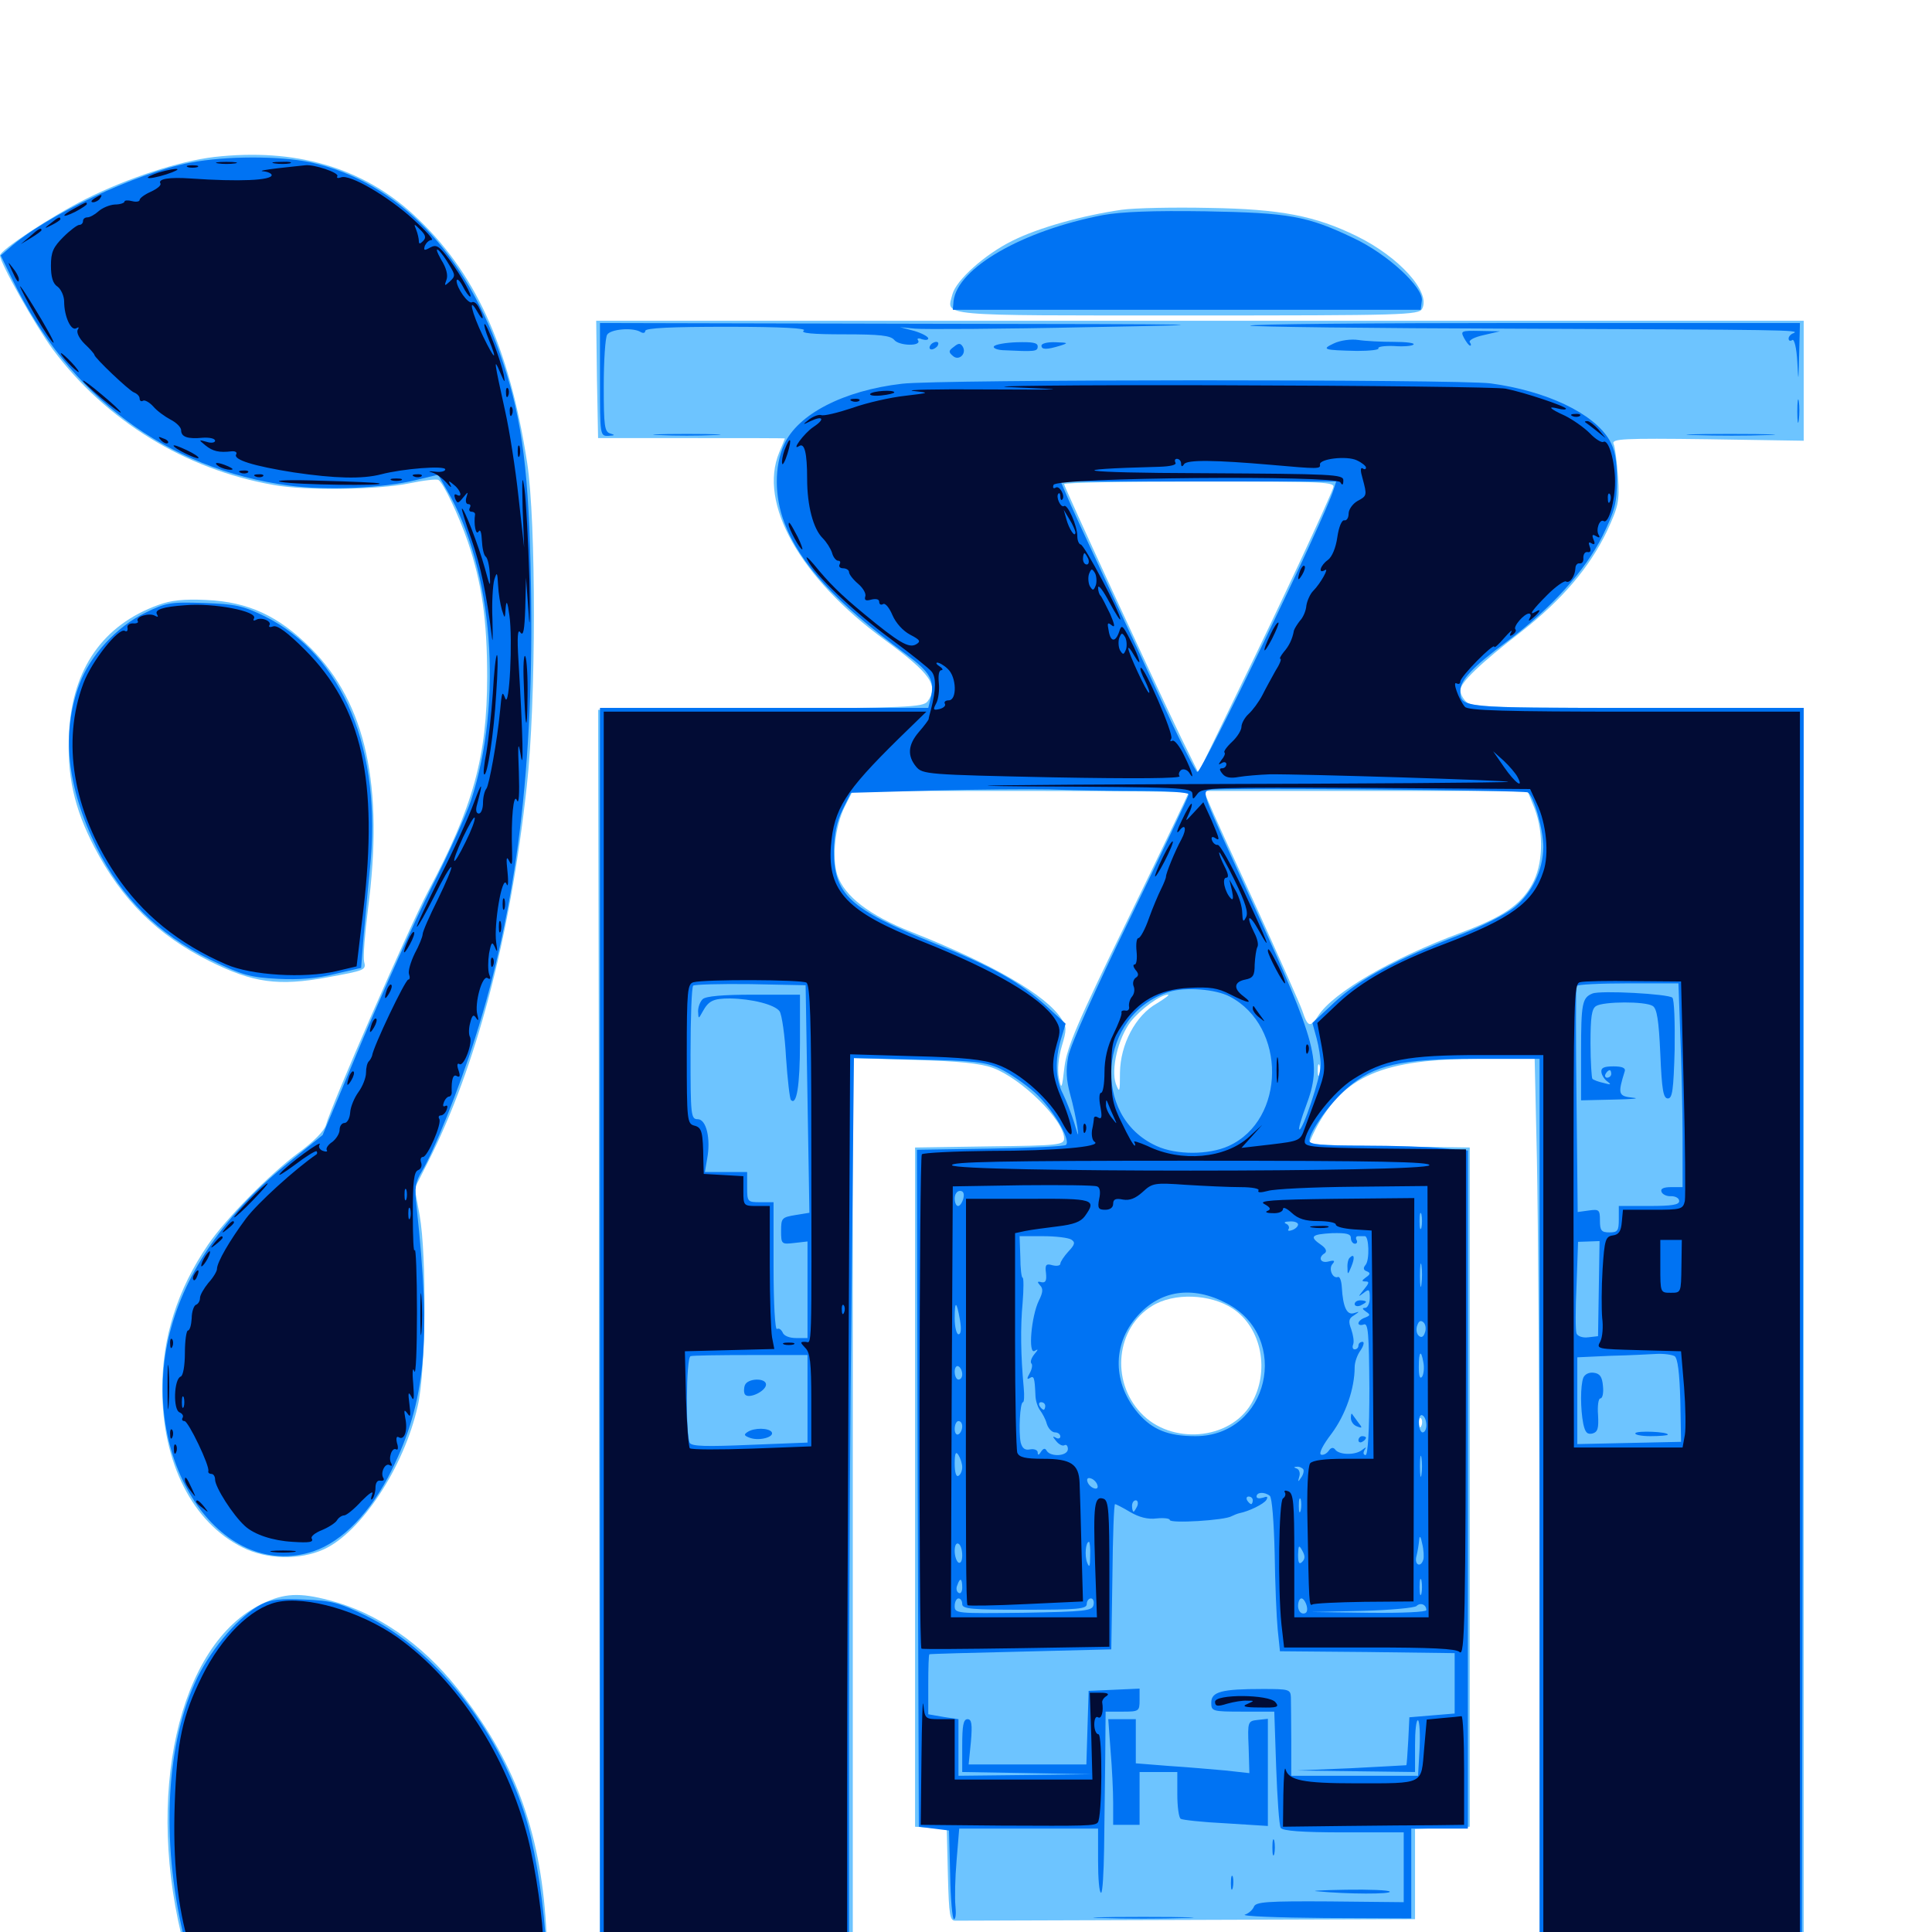 <svg xmlns="http://www.w3.org/2000/svg" viewBox="0 -1000 1000 1000">
	<path fill="#6dc4ff" d="M110.938 -918.75C92.773 -916.602 66.406 -908.008 44.531 -897.07C26.953 -888.281 0 -870.508 0 -867.773C0 -863.867 18.555 -831.055 27.344 -819.141C54.883 -782.227 95.898 -757.031 141.406 -749.023C158.008 -745.898 195.898 -746.484 211.719 -749.805C219.141 -751.367 225.977 -752.148 226.953 -751.562C229.492 -750 237.305 -733.594 242.188 -719.531C249.414 -698.047 252.148 -679.297 252.148 -649.805C252.148 -608.398 244.922 -582.422 221.484 -538.477C211.328 -519.141 171.289 -427.539 168.75 -417.773C167.969 -414.844 162.305 -408.984 154.492 -403.32C139.453 -392.188 116.797 -369.141 107.617 -355.664C91.797 -332.422 83.984 -307.812 83.984 -281.055C83.984 -242.969 99.609 -211.914 125.586 -199.023C138.086 -192.773 155.078 -192.383 167.578 -198.047C186.914 -206.836 209.18 -240.625 216.211 -272.266C220.508 -290.43 220.898 -350.195 217.188 -371.094L214.648 -384.961L221.484 -398.438C246.484 -447.656 264.062 -514.648 272.656 -592.969C277.539 -636.328 277.539 -729.883 272.852 -760.547C263.477 -821.094 245.703 -859.766 214.062 -888.867C187.305 -913.477 152.734 -923.438 110.938 -918.75ZM580.469 -891.406C560.352 -888.477 537.695 -882.227 524.023 -875.391C509.766 -868.359 494.922 -855.078 492.969 -847.656C490.039 -836.133 483.203 -836.719 614.062 -836.719C726.953 -836.719 734.375 -836.914 736.133 -840.234C740.625 -848.828 724.219 -866.992 702.344 -877.734C680.859 -888.281 662.891 -891.797 625.977 -892.383C607.812 -892.773 587.305 -892.383 580.469 -891.406ZM308.984 -803.516L309.57 -773.242H358.008C384.57 -773.242 406.25 -773.242 406.25 -773.047C406.25 -772.852 404.883 -769.531 403.32 -765.82C392.383 -739.453 414.062 -700.781 458.008 -668.75C481.641 -651.367 486.133 -645.117 480.078 -636.914C477.734 -633.984 469.727 -633.594 393.555 -633.203L309.57 -632.617L309.961 -448.047C309.961 -346.484 310.156 -200.391 310.352 -123.438L310.547 16.797H622.07H933.594V-308.398V-633.594H847.852C772.461 -633.594 761.719 -633.984 758.984 -636.719C757.227 -638.281 755.859 -641.016 755.859 -642.773C755.859 -646.68 766.211 -656.641 787.695 -673.242C808.594 -689.648 822.656 -706.25 831.641 -724.805C837.695 -737.891 838.281 -740.234 837.5 -753.125C836.914 -760.938 835.938 -768.75 835.156 -770.312C834.18 -772.852 840.039 -773.242 883.789 -772.656L933.594 -771.875V-802.93V-833.984H621.094H308.594ZM690.039 -747.461C687.109 -739.453 663.086 -687.891 642.383 -645.508L620.312 -600L611.328 -618.164C596.484 -649.023 550.781 -748.047 550.781 -749.414C550.781 -750.195 582.422 -750.781 621.094 -750.781C687.109 -750.781 691.211 -750.586 690.039 -747.461ZM615.234 -589.844C615.234 -589.258 601.172 -559.961 583.984 -524.609C557.422 -470.312 552.344 -458.203 550.977 -447.852C549.609 -436.133 549.414 -435.742 548.047 -442.188C547.266 -446.484 547.852 -452.539 549.609 -458.594C552.148 -466.992 552.148 -468.555 549.414 -472.656C541.406 -484.961 513.867 -500.977 471.875 -517.578C450 -526.172 437.109 -536.133 433.398 -547.07C430.469 -556.25 432.227 -572.461 437.305 -582.617L441.406 -590.625H528.32C576.172 -590.625 615.234 -590.234 615.234 -589.844ZM794.336 -581.445C799.219 -568.359 798.633 -552.344 792.969 -542.188C787.109 -531.641 777.93 -525.391 756.055 -517.188C720.312 -503.906 690.234 -486.328 682.422 -474.414C678.125 -467.969 676.953 -468.164 674.023 -476.953C672.656 -480.859 661.719 -505.273 650 -531.055C638.086 -556.836 627.148 -580.859 625.781 -584.375L623.047 -590.625H706.836H790.625ZM622.656 -485.742C624.414 -486.328 622.461 -486.719 618.164 -486.523C613.867 -486.523 612.305 -486.133 614.844 -485.742C617.188 -485.352 620.703 -485.352 622.656 -485.742ZM598.828 -480.664C587.695 -474.414 579.883 -459.375 579.688 -444.727C579.688 -434.57 579.492 -433.984 577.539 -439.062C575 -446.68 578.711 -462.5 585.156 -471.094C590.234 -477.539 600.586 -485.156 604.492 -485.156C605.664 -485.156 602.93 -483.203 598.828 -480.664ZM632.227 -483.984C633.008 -484.57 631.836 -485.156 629.688 -484.961C627.539 -484.961 626.953 -484.375 628.516 -483.789C629.883 -483.203 631.641 -483.398 632.227 -483.984ZM513.867 -447.266C528.711 -441.797 550.781 -420.117 550.781 -410.742C550.781 -407.422 548.047 -407.031 512.305 -406.641L473.633 -406.055V-230.273V-54.492L481.836 -53.906L490.039 -53.32L490.625 -29.492C491.211 -8.203 491.602 -5.664 494.727 -5.859C496.484 -5.859 550.781 -6.055 615.234 -6.25L732.422 -6.641V-30.078V-53.32L746.68 -53.906L760.742 -54.492V-230.273V-406.055L719.336 -406.641C696.484 -406.836 677.734 -407.617 677.734 -408.203C677.734 -408.789 679.102 -411.914 680.859 -415.43C695.312 -443.164 715.625 -451.953 766.211 -451.953H794.336L795.508 -399.805C796.094 -370.898 796.875 -268.75 796.875 -172.461L797.07 2.539L699.805 4.102C646.289 4.883 566.211 5.273 522.07 4.883L441.406 4.102V-224.219V-452.344L473.242 -451.367C496.094 -450.781 507.422 -449.609 513.867 -447.266ZM683.008 -443.75C682.422 -442.383 682.031 -443.359 682.031 -446.094C682.031 -448.828 682.422 -449.805 683.008 -448.633C683.398 -447.266 683.398 -444.922 683.008 -443.75ZM629.492 -405.664C630.664 -406.25 629.297 -406.641 625.977 -406.641C622.852 -406.641 621.68 -406.25 623.633 -405.664C625.391 -405.273 628.125 -405.273 629.492 -405.664ZM638.086 -322.656C653.125 -312.695 657.422 -290.039 647.656 -273.438C636.523 -254.492 606.055 -251.953 590.43 -268.75C574.805 -285.352 577.734 -312.695 596.289 -324.023C607.617 -331.055 626.562 -330.273 638.086 -322.656ZM735.742 -262.109C735.156 -260.547 734.57 -261.133 734.57 -263.281C734.375 -265.43 734.961 -266.602 735.547 -265.82C736.133 -265.234 736.328 -263.477 735.742 -262.109ZM735.742 -215.234C735.156 -213.672 734.57 -214.258 734.57 -216.406C734.375 -218.555 734.961 -219.727 735.547 -218.945C736.133 -218.359 736.328 -216.602 735.742 -215.234ZM82.031 -686.914C53.32 -676.562 37.5 -653.906 35.742 -620.898C34.57 -598.828 38.281 -581.836 48.828 -561.523C63.086 -534.18 81.445 -516.016 108.398 -502.539C131.055 -491.211 144.141 -489.453 169.531 -494.141C188.672 -497.656 189.648 -497.852 188.477 -502.148C187.891 -504.688 188.867 -516.797 190.43 -529.102C198.828 -593.359 189.453 -635.742 160.938 -664.453C144.141 -681.25 128.516 -688.477 106.836 -689.453C95.312 -690.039 88.281 -689.258 82.031 -686.914ZM135.742 -169.922C92.188 -149.219 74.414 -70.117 95.703 8.789L97.852 16.797H190.82H283.789L282.617 -3.711C279.492 -53.32 266.016 -89.258 236.523 -126.367C218.359 -149.219 194.922 -165.43 170.508 -171.68C155.078 -175.781 147.07 -175.391 135.742 -169.922Z"/>
	<path fill="#0073f3" d="M98.633 -915.82C70.508 -910.547 23.438 -888.281 4.688 -871.484L0.391 -867.773L6.25 -855.664C35.742 -794.727 86.133 -757.227 149.805 -748.633C169.141 -746.094 198.047 -747.266 215.43 -751.562L226.758 -754.297L231.445 -746.094C255.273 -705.273 260.547 -636.719 243.75 -585.547C241.211 -578.125 232.227 -558.008 223.438 -540.82C214.844 -523.633 198.633 -487.695 187.305 -460.938L166.992 -412.5L148.633 -397.656C116.992 -372.07 95.898 -341.797 87.891 -310.156C71.289 -245.117 113.477 -180.859 162.305 -197.07C177.344 -202.148 192.188 -217.578 202.734 -239.062C220.312 -274.805 223.242 -305.664 215.625 -375.195C214.453 -385.352 215.039 -388.281 218.359 -393.75C224.414 -403.711 237.5 -436.133 245.898 -462.695C267.383 -530.078 276.562 -604.102 274.805 -697.852C273.828 -754.688 270.508 -781.836 260.352 -812.305C241.797 -868.75 205.664 -906.25 160.547 -916.016C144.531 -919.336 116.992 -919.336 98.633 -915.82ZM570.898 -888.672C529.297 -880.664 495.508 -861.328 493.555 -844.141L493.164 -839.648H614.258H735.352L735.938 -844.336C736.914 -851.172 718.164 -868.555 700.586 -876.758C676.562 -888.281 667.188 -889.844 624.023 -890.625C596.68 -891.016 580.664 -890.43 570.898 -888.672ZM310.547 -803.516C310.547 -774.414 310.547 -774.219 315.039 -774.414C318.164 -774.609 318.555 -774.805 316.016 -775.586C312.891 -776.367 312.5 -779.297 312.5 -800.195C312.5 -813.281 313.281 -825.195 314.258 -826.758C316.016 -829.688 327.734 -830.664 331.641 -828.125C333.008 -827.344 333.984 -827.734 333.984 -828.711C333.984 -830.273 347.852 -830.859 376.562 -830.859C404.688 -830.859 417.969 -830.078 416.016 -828.906C414.062 -827.539 420.703 -826.953 436.719 -826.953C455.469 -826.953 460.938 -826.367 462.891 -824.023C465.43 -820.898 477.148 -820.703 475.195 -823.828C474.414 -824.805 475.391 -825.195 477.148 -824.414C479.102 -823.828 480.469 -824.023 480.469 -824.805C480.469 -825.781 477.148 -827.539 473.242 -828.711L465.82 -830.664L473.633 -829.883C477.93 -829.492 518.359 -829.688 563.477 -830.664C639.648 -832.031 633.594 -832.227 478.125 -832.422L310.547 -832.812ZM455.664 -829.492C461.133 -829.883 456.641 -830.078 445.312 -830.078C433.984 -830.078 429.492 -829.883 435.156 -829.492C440.625 -829.102 450 -829.102 455.664 -829.492ZM647.07 -831.445C647.852 -830.859 709.375 -830.078 783.594 -829.883C922.852 -829.297 932.422 -829.297 928.32 -827.539C926.953 -827.148 925.781 -825.781 925.781 -824.805C925.781 -823.633 926.562 -823.242 927.734 -824.023C928.711 -824.609 929.883 -819.922 930.273 -812.891C930.859 -801.562 930.859 -801.758 931.25 -816.797L931.641 -832.812H788.672C710.156 -832.812 646.484 -832.227 647.07 -831.445ZM757.812 -825C758.984 -822.852 760.352 -821.094 760.938 -821.094C761.523 -821.094 761.523 -821.875 760.742 -822.852C760.156 -824.023 763.477 -825.586 767.969 -826.562L776.367 -828.516L766.016 -828.711C756.25 -828.906 755.859 -828.711 757.812 -825ZM690.43 -822.266C693.75 -823.828 699.219 -824.609 703.125 -824.023C706.836 -823.438 715.234 -823.047 721.484 -823.047C727.93 -823.047 732.422 -822.461 731.641 -821.68C731.055 -820.898 726.367 -820.508 721.484 -820.898C716.602 -821.094 712.891 -820.508 713.477 -819.727C714.062 -818.945 708.984 -818.359 702.539 -818.359C684.961 -818.75 683.789 -819.141 690.43 -822.266ZM481.445 -821.094C480.859 -820.117 481.055 -819.141 482.227 -819.141C483.203 -819.141 484.766 -820.117 485.352 -821.094C485.938 -822.266 485.742 -823.047 484.57 -823.047C483.594 -823.047 482.031 -822.266 481.445 -821.094ZM493.75 -820.508C491.016 -818.555 490.82 -817.773 493.164 -815.82C496.289 -812.891 500.586 -816.992 498.242 -820.703C497.07 -822.461 496.094 -822.461 493.75 -820.508ZM514.453 -820.703C513.867 -819.922 515.82 -818.945 518.945 -818.75C535.547 -817.969 537.109 -817.969 537.109 -820.703C537.109 -822.656 534.375 -823.047 526.367 -822.852C520.312 -822.656 515.039 -821.68 514.453 -820.703ZM539.062 -821.094C539.062 -818.945 541.797 -818.945 548.828 -821.094C553.125 -822.461 552.93 -822.656 546.484 -822.852C542.383 -823.047 539.062 -822.266 539.062 -821.094ZM466.797 -801.367C436.523 -797.852 412.891 -785.547 405.859 -769.922C400.781 -758.789 400.781 -742.969 406.055 -729.297C414.062 -708.203 432.227 -688.477 468.75 -661.523C481.641 -651.953 483.984 -647.852 481.641 -638.281L480.469 -633.594H395.508H310.547V-308.398V16.797L621.68 16.406L932.617 15.82L933.203 -308.984L933.594 -633.594H847.07C756.25 -633.594 755.859 -633.594 755.859 -642.383C755.859 -648.047 762.305 -654.883 780.273 -668.164C802.93 -685.156 820.508 -704.688 829.492 -722.656C835.938 -735.938 836.914 -739.648 836.914 -751.758C836.914 -761.914 835.938 -767.188 833.008 -772.266C824.805 -786.133 800.391 -797.656 771.484 -801.562C754.102 -803.711 485.352 -803.711 466.797 -801.367ZM690.234 -746.484C685.742 -731.641 622.266 -600.391 619.727 -600.391C618.945 -600.586 611.523 -614.844 603.516 -632.227C595.508 -649.609 581.25 -680.273 571.875 -700.391C562.5 -720.508 553.516 -740.039 551.953 -743.945L549.023 -750.781H620.312H691.602ZM588.477 -590.625C604.102 -590.625 615.234 -589.844 615.234 -588.867C615.234 -587.695 601.562 -558.984 584.961 -524.805C567.188 -488.477 553.906 -458.789 552.93 -453.125C551.562 -446.094 551.953 -440.82 553.906 -433.594C555.469 -428.125 557.031 -420.508 557.617 -416.797C558.398 -411.133 558.203 -411.328 556.055 -418.75C554.492 -423.633 551.953 -430.273 550.195 -433.789C546.289 -441.211 545.898 -451.367 549.219 -462.305L551.562 -470.117L541.797 -479.102C527.734 -491.797 514.258 -499.414 483.203 -511.914C439.648 -529.492 431.641 -537.109 431.641 -559.57C431.836 -568.359 433.008 -574.609 436.133 -580.859L440.43 -589.648L482.422 -590.82C505.469 -591.406 532.812 -591.602 542.969 -591.406C553.125 -591.016 573.633 -590.625 588.477 -590.625ZM790.82 -589.844C793.945 -587.891 798.828 -570.703 798.828 -561.523C798.633 -549.609 793.164 -538.086 783.984 -530.469C779.688 -526.953 767.188 -520.508 755.859 -516.211C722.461 -503.32 704.297 -493.555 691.211 -481.641L679.297 -470.508L681.445 -462.695C682.617 -458.398 683.594 -452.148 683.594 -448.633C683.594 -442.578 674.023 -413.867 672.461 -415.43C672.07 -416.016 673.633 -421.289 675.977 -427.539C684.375 -450 682.031 -458.984 648.438 -532.422C621.289 -591.602 621.875 -590.039 626.367 -591.211C631.641 -592.383 788.672 -591.016 790.82 -589.844ZM417.969 -431.055L418.945 -372.266L411.719 -371.094C404.688 -369.922 404.297 -369.531 404.297 -362.891C404.297 -356.055 404.492 -355.859 411.133 -356.641L417.969 -357.422V-332.422V-307.422H412.109C408.594 -307.422 405.664 -308.594 405.078 -310.352C404.297 -311.914 403.125 -312.695 402.148 -312.109C401.172 -311.523 400.391 -325.391 400.391 -344.336V-377.734H393.555C386.914 -377.734 386.719 -377.93 386.719 -385.547V-393.359H375.781H364.844L366.016 -400.195C367.969 -410.547 365.625 -420.703 361.133 -420.703C357.617 -420.703 357.422 -422.656 357.422 -454.492C357.422 -473.242 358.008 -489.062 358.789 -489.844C359.57 -490.43 372.852 -490.82 388.477 -490.625L416.992 -490.039ZM869.727 -464.258C870.312 -449.414 870.898 -425.586 870.898 -411.523V-385.547H865.039C861.133 -385.547 859.375 -384.766 859.961 -383.203C860.352 -381.836 862.695 -380.664 865.039 -380.859C867.188 -380.859 869.141 -379.883 869.141 -378.32C869.141 -376.367 865.234 -375.781 853.516 -375.781H837.891V-368.945C837.891 -362.891 837.305 -362.109 833.008 -362.109C828.906 -362.109 828.125 -363.086 828.125 -368.164C828.125 -373.828 827.734 -374.219 822.266 -373.438L816.602 -372.656L816.016 -430.273C815.625 -462.109 815.625 -488.672 816.016 -489.648C816.406 -490.43 828.32 -491.016 842.578 -491.016H868.75ZM636.523 -484.18C666.016 -468.75 665.625 -420.312 635.938 -406.836C625.586 -402.148 608.789 -402.148 598.633 -406.836C564.453 -422.266 568.555 -474.805 604.883 -486.523C613.281 -489.258 629.102 -488.086 636.523 -484.18ZM517.578 -446.875C522.461 -444.531 530.469 -439.062 535.547 -434.57C544.531 -426.562 554.492 -409.961 551.758 -407.422C551.172 -406.641 533.398 -405.859 512.5 -405.469L474.609 -404.883L475 -229.688L475.586 -54.492L483.398 -53.516L491.211 -52.539L491.797 -29.688C491.992 -16.992 492.969 -6.641 493.75 -6.641C494.727 -6.641 494.922 -9.766 494.531 -13.477C494.141 -17.383 494.336 -27.93 495.117 -36.914L496.484 -53.516H532.422H568.359V-36.914C568.359 -27.734 568.945 -20.312 569.922 -20.312C570.703 -20.312 571.289 -30.664 571.484 -43.359C571.68 -55.859 571.875 -76.953 572.07 -90.234L572.266 -114.062H581.055C589.453 -114.062 589.844 -114.258 589.844 -119.922V-125.977L576.758 -125.391L563.477 -124.805L562.891 -105.859L562.305 -86.719H531.836H501.367L502.539 -98.438C503.32 -107.617 502.93 -110.156 500.781 -110.156C498.633 -110.156 498.047 -106.836 498.047 -96.484V-82.812L531.836 -82.227L565.43 -81.641L530.859 -81.25L496.094 -80.859V-95.508V-110.156L488.281 -111.328L480.469 -112.695V-127.93C480.469 -136.523 480.664 -143.555 481.055 -143.75C481.25 -143.945 502.539 -144.531 528.32 -145.117L575.195 -146.289L575.781 -183.984C575.977 -204.492 576.562 -221.484 577.148 -221.484C577.539 -221.484 581.055 -219.727 584.961 -217.383C589.648 -214.648 594.141 -213.477 598.633 -214.062C602.344 -214.453 605.469 -214.062 605.469 -213.281C605.469 -211.328 634.18 -213.086 637.5 -215.234C638.672 -215.82 640.625 -216.602 641.602 -216.797C646.484 -217.773 654.102 -221.484 655.469 -223.633C656.445 -225.391 655.859 -225.586 653.711 -224.805C651.758 -224.219 650.391 -224.414 650.391 -225.391C650.391 -227.734 654.492 -227.93 657.227 -225.781C658.398 -225 659.375 -212.109 659.766 -196.094C659.961 -180.469 660.742 -162.695 661.328 -156.641L662.5 -145.312L707.617 -144.922L752.93 -144.336V-128.711V-113.086L741.211 -112.109L729.492 -111.133L728.906 -99.023C728.516 -92.188 728.125 -86.523 727.93 -86.328C727.734 -86.328 714.844 -85.547 699.219 -84.766L670.898 -83.594L701.758 -83.203L732.422 -82.812V-96.68C732.422 -104.102 733.008 -109.961 733.984 -109.57C734.766 -108.984 735.156 -102.344 734.766 -94.727L733.984 -80.859H701.172H668.359V-99.023C668.359 -108.789 668.164 -118.945 668.164 -121.484C667.969 -125.586 667.188 -125.781 653.516 -125.781C632.422 -125.781 626.953 -124.414 626.953 -118.75C626.953 -114.258 627.344 -114.062 643.359 -114.062H659.57L660.547 -85.156C661.133 -69.141 662.109 -55.078 662.891 -53.906C663.867 -52.344 673.828 -51.562 695.508 -51.562H726.562V-33.594V-15.43L688.281 -15.82C655.859 -16.016 650 -15.625 649.023 -13.086C648.438 -11.523 646.289 -9.57 644.336 -8.984C642.383 -8.203 660.938 -7.422 685.742 -7.227L730.469 -7.031V-30.273V-53.516H745.117H759.766V-229.102V-404.492L746.68 -405.664C739.258 -406.445 720.898 -407.031 705.664 -407.031C683.984 -407.031 677.734 -407.617 677.734 -409.57C677.734 -414.258 688.672 -429.492 697.461 -436.914C711.328 -448.828 724.805 -451.953 763.867 -451.953H796.875V-223.438V5.078H618.164H439.453V-105.859C439.453 -166.992 440.039 -269.922 440.82 -334.57L441.992 -452.344L475.391 -451.562C504.102 -450.977 509.961 -450.391 517.578 -446.875ZM537.695 -395.898C545.312 -396.094 539.062 -396.484 523.438 -396.484C507.812 -396.484 501.562 -396.094 509.375 -395.898C516.992 -395.508 529.883 -395.508 537.695 -395.898ZM686.133 -395.898C706.641 -396.094 689.844 -396.289 648.438 -396.289C607.031 -396.289 590.234 -396.094 610.938 -395.898C631.445 -395.508 665.43 -395.508 686.133 -395.898ZM604.492 -383.789C605.469 -384.766 604.297 -385.547 601.367 -385.547C596.094 -385.547 593.75 -384.18 593.75 -381.25C593.75 -379.297 601.562 -381.055 604.492 -383.789ZM616.602 -384.375C617.383 -384.961 616.211 -385.547 614.062 -385.352C611.914 -385.352 611.328 -384.766 612.891 -384.18C614.258 -383.594 616.016 -383.789 616.602 -384.375ZM647.852 -380.469C648.633 -381.25 648.242 -382.617 647.07 -383.789C645.703 -385.156 644.531 -385.156 643.75 -383.984C642.383 -381.641 646.094 -378.711 647.852 -380.469ZM737.305 -379.688C738.086 -380.859 737.891 -382.812 736.719 -383.984C734.18 -386.523 732.227 -383.203 734.18 -379.883C735.547 -377.93 736.133 -377.93 737.305 -379.688ZM498.633 -379.688C498.047 -377.539 496.875 -375.781 495.898 -375.781C494.922 -375.781 494.141 -377.539 494.141 -379.688C494.141 -381.836 495.312 -383.594 496.875 -383.594C498.633 -383.594 499.219 -382.227 498.633 -379.688ZM551.367 -382.227C552.539 -382.812 551.172 -383.203 547.852 -383.203C544.727 -383.203 543.555 -382.812 545.508 -382.227C547.266 -381.836 550 -381.836 551.367 -382.227ZM566.406 -381.641C566.406 -382.812 565.039 -383.594 563.477 -383.594C561.914 -383.594 560.547 -383.203 560.547 -382.812C560.547 -382.422 561.914 -381.641 563.477 -380.859C565.039 -380.273 566.406 -380.664 566.406 -381.641ZM669.922 -381.836C669.922 -382.812 667.969 -383.594 665.625 -383.594C663.281 -383.594 662.109 -383.008 662.891 -382.227C664.844 -380.078 669.922 -379.883 669.922 -381.836ZM706.641 -382.227C710.547 -382.617 706.836 -383.008 698.242 -383.008C689.648 -383.008 686.328 -382.617 691.016 -382.227C695.508 -381.836 702.539 -381.836 706.641 -382.227ZM735.742 -364.648C735.156 -362.695 734.766 -364.258 734.766 -367.969C734.766 -371.68 735.156 -373.242 735.742 -371.484C736.133 -369.531 736.133 -366.406 735.742 -364.648ZM570.312 -370.117C570.312 -371.094 568.945 -371.875 567.188 -371.875C565.625 -371.875 564.844 -371.094 565.43 -369.922C566.016 -368.945 565.625 -367.969 564.258 -367.969C562.891 -367.969 562.305 -367.578 562.891 -366.992C564.258 -365.43 570.312 -367.969 570.312 -370.117ZM671.875 -366.211C671.875 -365.234 670.508 -363.867 668.75 -363.281C667.188 -362.695 666.211 -362.891 666.992 -363.867C667.578 -364.844 666.797 -366.211 665.625 -366.602C664.258 -367.188 665.039 -367.773 667.578 -367.773C669.922 -367.969 671.875 -367.188 671.875 -366.211ZM699.219 -359.18C699.219 -357.617 700.195 -356.25 701.367 -356.25C702.344 -356.25 702.734 -357.227 702.148 -358.203C701.562 -359.375 701.953 -360.156 702.93 -360.156H706.445C708.594 -360.156 708.984 -347.852 706.836 -345.312C705.469 -343.75 705.664 -342.578 707.422 -341.992C709.375 -341.211 709.375 -340.43 707.031 -338.867C704.688 -337.109 704.688 -336.719 706.836 -336.719C708.984 -336.719 708.594 -335.742 705.859 -332.422C702.93 -328.711 702.734 -328.516 705.664 -330.664C708.594 -333.008 708.984 -332.812 708.984 -328.125C708.984 -325.391 707.812 -323.047 706.641 -323.047C704.883 -323.047 705.078 -322.461 707.031 -321.094C709.375 -319.531 709.375 -319.141 706.445 -317.969C704.688 -317.383 703.125 -316.016 703.125 -315.039C703.125 -314.258 704.297 -313.867 705.859 -314.453C708.203 -315.43 708.594 -309.766 708.789 -281.25C708.789 -259.375 708.008 -246.875 706.836 -246.875C705.664 -246.875 705.469 -248.047 706.25 -249.414C707.422 -251.172 707.227 -251.172 704.883 -249.414C701.367 -246.68 692.969 -246.875 691.016 -249.805C690.039 -250.977 688.867 -250.781 687.695 -249.023C686.719 -247.656 684.961 -246.68 683.789 -247.07C682.422 -247.656 684.766 -252.148 689.258 -258.008C696.484 -267.773 701.172 -281.25 701.172 -292.383C701.172 -294.922 702.539 -298.828 704.297 -301.172C705.859 -303.516 706.25 -305.469 705.273 -305.469C704.102 -305.469 703.125 -304.688 703.125 -303.516C703.125 -302.539 702.344 -301.562 701.172 -301.562C700.195 -301.562 699.805 -302.734 700.391 -304.102C700.977 -305.664 700.391 -308.984 699.414 -311.914C697.852 -316.016 698.047 -317.578 700.781 -319.141C703.906 -321.289 703.906 -321.289 700.781 -320.312C697.07 -319.141 695.117 -323.633 694.531 -333.594C694.336 -336.914 693.555 -339.258 692.578 -339.062C689.844 -337.891 687.5 -343.164 689.648 -345.703C691.211 -347.461 690.625 -347.852 687.695 -347.07C683.398 -345.898 682.031 -349.219 685.742 -351.367C686.914 -352.344 686.328 -353.906 683.789 -355.664C677.539 -359.961 678.711 -361.133 689.453 -361.719C697.07 -361.914 699.219 -361.328 699.219 -359.18ZM554.492 -358.398C556.641 -357.031 556.445 -355.859 552.93 -352.148C550.781 -349.805 548.828 -346.875 548.828 -345.898C548.828 -344.922 547.07 -344.531 544.727 -345.117C541.406 -346.094 540.82 -345.312 541.406 -341.016C541.797 -337.109 541.211 -335.938 539.062 -336.328C536.914 -336.914 536.719 -336.523 538.281 -334.766C540.039 -333.008 539.844 -331.055 537.695 -326.758C533.789 -318.75 532.031 -298.633 535.547 -300.781C537.5 -301.953 537.5 -301.562 535.352 -299.023C533.789 -297.07 533.203 -295.117 533.789 -294.336C534.57 -293.75 534.18 -291.406 533.008 -289.258C531.445 -286.523 531.445 -285.742 533.008 -286.719C535.156 -288.086 535.547 -287.109 535.938 -277.93C535.938 -275.195 537.109 -271.68 538.281 -270.117C539.453 -268.555 541.211 -265.43 541.797 -263.086C542.578 -260.547 544.531 -258.594 546.094 -258.594C547.656 -258.594 548.828 -257.617 548.828 -256.445C548.828 -255.469 547.656 -255.078 546.484 -255.859C544.727 -256.836 544.727 -256.445 546.68 -254.102C548.047 -252.344 550 -251.367 550.977 -251.953C551.953 -252.539 552.734 -251.562 552.734 -250C552.734 -246.289 543.945 -245.703 541.797 -249.023C541.016 -250.586 540.039 -250.391 538.867 -248.633C537.695 -246.68 537.109 -246.68 537.109 -248.242C537.109 -249.414 535.352 -250.195 533.203 -249.805C530.469 -249.219 529.102 -250.391 528.32 -253.32C527.148 -258.789 527.93 -274.219 529.492 -274.219C530.078 -274.219 530.273 -277.539 529.883 -281.641C528.32 -298.438 528.125 -313.086 529.297 -325.586C529.883 -332.812 529.883 -338.672 529.297 -338.672C528.711 -338.672 528.125 -343.555 528.125 -349.414L527.734 -360.156H539.844C546.289 -360.156 552.93 -359.375 554.492 -358.398ZM738.281 -358.398C738.281 -359.375 737.5 -360.156 736.328 -360.156C735.352 -360.156 734.375 -358.789 734.375 -357.031C734.375 -355.469 735.352 -354.688 736.328 -355.273C737.5 -355.859 738.281 -357.227 738.281 -358.398ZM827.539 -333.008L827.148 -308.398L822.07 -307.812C819.141 -307.422 816.602 -308.398 816.016 -309.766C815.43 -311.133 815.43 -322.461 816.016 -334.766L816.797 -357.227L822.461 -357.422L827.93 -357.617ZM735.742 -335.352C735.352 -332.227 734.961 -334.375 734.961 -339.648C734.961 -345.117 735.352 -347.461 735.742 -345.117C736.133 -342.578 736.133 -338.281 735.742 -335.352ZM498.047 -337.695C498.047 -339.258 497.266 -340.625 496.094 -340.625C495.117 -340.625 494.141 -339.258 494.141 -337.695C494.141 -336.133 495.117 -334.766 496.094 -334.766C497.266 -334.766 498.047 -336.133 498.047 -337.695ZM634.961 -325.391C668.555 -307.812 656.641 -256.641 618.75 -256.641C604.688 -256.641 596.484 -259.961 589.062 -268.555C575.977 -283.984 575.586 -303.906 588.477 -318.555C600.391 -332.227 617.188 -334.766 634.961 -325.391ZM496.875 -316.797C497.656 -312.109 497.461 -309.375 496.094 -309.375C495.117 -309.375 494.141 -313.086 494.141 -317.578C494.141 -327.148 495.117 -326.758 496.875 -316.797ZM737.5 -310.156C736.719 -307.812 735.547 -307.422 734.18 -308.789C733.203 -309.766 732.812 -312.109 733.594 -314.062C734.375 -316.406 735.547 -316.797 736.914 -315.43C737.891 -314.453 738.281 -312.109 737.5 -310.156ZM417.969 -275.977V-253.32L388.281 -252.148C365.625 -251.172 358.203 -251.367 357.031 -253.125C354.883 -256.836 355.078 -297.266 357.422 -298.047C358.594 -298.438 372.656 -298.633 388.672 -298.633H417.969ZM736.719 -294.922C737.305 -292.188 736.914 -288.867 736.133 -287.5C734.961 -285.938 734.375 -287.695 734.375 -292.383C734.375 -300.586 735.547 -301.758 736.719 -294.922ZM866.797 -298.047C868.359 -296.875 869.336 -289.648 869.727 -275L870.117 -253.711L843.359 -253.125L816.406 -252.539V-275V-297.461L833.594 -298.242C842.969 -298.438 853.711 -299.023 857.422 -299.219C861.133 -299.414 865.43 -298.828 866.797 -298.047ZM498.047 -288.672C498.047 -287.109 497.266 -285.938 496.094 -285.938C495.117 -285.938 494.141 -287.695 494.141 -290.039C494.141 -292.188 495.117 -293.359 496.094 -292.773C497.266 -292.188 498.047 -290.234 498.047 -288.672ZM541.016 -272.266C541.016 -271.289 540.625 -270.312 540.234 -270.312C539.648 -270.312 538.672 -271.289 538.086 -272.266C537.5 -273.438 537.891 -274.219 538.867 -274.219C540.039 -274.219 541.016 -273.438 541.016 -272.266ZM738.281 -262.305C738.281 -260.352 737.5 -258.594 736.328 -258.594C735.352 -258.594 734.375 -260.938 734.375 -263.672C734.375 -266.406 735.156 -268.164 736.328 -267.383C737.5 -266.797 738.281 -264.453 738.281 -262.305ZM498.047 -261.719C498.047 -260.156 497.266 -258.203 496.094 -257.617C495.117 -257.031 494.141 -258.203 494.141 -260.352C494.141 -262.695 495.117 -264.453 496.094 -264.453C497.266 -264.453 498.047 -263.281 498.047 -261.719ZM498.047 -240.625C498.047 -238.867 497.266 -236.719 496.094 -236.133C494.922 -235.352 494.141 -237.891 494.141 -242.383C494.141 -247.852 494.727 -249.023 496.094 -246.875C497.07 -245.312 498.047 -242.383 498.047 -240.625ZM735.742 -236.719C735.352 -234.18 734.961 -236.133 734.961 -241.016C734.961 -245.898 735.352 -247.852 735.742 -245.508C736.133 -242.969 736.133 -239.062 735.742 -236.719ZM674.609 -239.453C675 -238.672 674.609 -236.719 673.438 -235.156C671.875 -232.812 671.68 -232.812 672.461 -235.547C673.047 -237.305 672.656 -239.258 671.289 -239.844C669.531 -240.43 669.531 -240.82 671.289 -240.82C672.461 -241.016 674.023 -240.234 674.609 -239.453ZM565.82 -237.891C566.602 -238.477 565.43 -239.062 563.281 -238.867C561.133 -238.867 560.547 -238.281 562.109 -237.695C563.477 -237.109 565.234 -237.305 565.82 -237.891ZM567.969 -231.445C568.555 -229.883 567.773 -229.102 566.211 -229.688C564.844 -230.078 563.281 -231.641 562.891 -233.008C562.305 -234.57 563.086 -235.352 564.648 -234.766C566.016 -234.375 567.578 -232.812 567.969 -231.445ZM648.438 -223.438C648.438 -222.461 648.047 -221.484 647.656 -221.484C647.07 -221.484 646.094 -222.461 645.508 -223.438C644.922 -224.609 645.312 -225.391 646.289 -225.391C647.461 -225.391 648.438 -224.609 648.438 -223.438ZM673.242 -218.164C672.656 -216.211 672.266 -217.383 672.266 -220.508C672.266 -223.828 672.656 -225.195 673.242 -224.023C673.633 -222.656 673.633 -219.922 673.242 -218.164ZM563.867 -213.281C564.258 -215.625 564.258 -219.141 563.867 -221.094C563.281 -222.852 562.891 -220.898 563.086 -216.602C563.086 -212.305 563.477 -210.742 563.867 -213.281ZM588.672 -220.508C587.891 -218.945 587.109 -217.578 586.719 -217.578C586.328 -217.578 585.938 -218.945 585.938 -220.508C585.938 -222.07 586.719 -223.438 587.891 -223.438C588.867 -223.438 589.258 -222.07 588.672 -220.508ZM737.5 -214.453C738.281 -216.406 737.891 -218.75 736.719 -219.922C735.156 -221.484 734.18 -221.289 733.203 -218.75C732.422 -216.797 732.812 -214.453 733.984 -213.281C735.547 -211.719 736.523 -211.914 737.5 -214.453ZM498.047 -215.625C498.047 -217.773 497.266 -219.531 496.094 -219.531C495.117 -219.531 494.141 -217.773 494.141 -215.625C494.141 -213.477 495.117 -211.719 496.094 -211.719C497.266 -211.719 498.047 -213.477 498.047 -215.625ZM623.047 -217.578C623.047 -218.75 622.656 -219.531 622.266 -219.531C621.68 -219.531 620.703 -218.75 620.117 -217.578C619.531 -216.602 619.922 -215.625 620.898 -215.625C622.07 -215.625 623.047 -216.602 623.047 -217.578ZM628.906 -218.75C628.906 -219.141 628.125 -219.531 626.953 -219.531C625.977 -219.531 625 -218.555 625 -217.383C625 -216.406 625.977 -216.016 626.953 -216.602C628.125 -217.188 628.906 -218.164 628.906 -218.75ZM736.719 -192.773C735.352 -188.281 731.836 -190.039 733.203 -194.727C733.789 -197.07 734.375 -200.781 734.57 -202.93C734.766 -205.469 735.352 -204.883 736.133 -200.977C736.914 -197.852 737.109 -193.945 736.719 -192.773ZM498.047 -194.922C498.047 -192.188 497.266 -190.625 496.094 -191.211C495.117 -191.797 494.141 -194.531 494.141 -197.266C494.141 -200 494.922 -201.562 496.094 -200.977C497.266 -200.391 498.047 -197.656 498.047 -194.922ZM564.258 -194.727C564.258 -189.062 563.867 -188.281 562.695 -191.211C561.328 -194.727 561.914 -201.953 563.672 -201.953C564.062 -201.953 564.453 -198.633 564.258 -194.727ZM674.023 -191.602C672.461 -190.039 671.875 -191.016 671.875 -195.312C672.07 -200.195 672.266 -200.586 674.023 -197.461C675.586 -194.727 675.586 -193.164 674.023 -191.602ZM735.742 -175.195C735.156 -173.242 734.766 -174.805 734.766 -178.516C734.766 -182.227 735.156 -183.789 735.742 -182.031C736.133 -180.078 736.133 -176.953 735.742 -175.195ZM498.047 -178.32C498.047 -176.172 497.266 -174.805 496.094 -175.586C495.117 -176.172 494.727 -177.93 495.508 -179.492C496.875 -183.594 498.047 -183.203 498.047 -178.32ZM498.047 -169.727C498.047 -167.188 502.93 -166.797 530.273 -166.797C557.617 -166.797 562.5 -167.188 562.5 -169.727C562.5 -171.289 563.477 -172.656 564.648 -172.656C565.82 -172.656 566.406 -171.094 566.016 -169.336C565.43 -166.211 561.914 -165.82 529.688 -165.234C495.117 -164.844 494.141 -164.844 494.141 -168.75C494.141 -170.898 495.117 -172.656 496.094 -172.656C497.266 -172.656 498.047 -171.289 498.047 -169.727ZM676.367 -168.75C676.953 -166.211 676.367 -164.844 674.609 -164.844C673.047 -164.844 671.875 -166.602 671.875 -168.75C671.875 -170.898 672.656 -172.656 673.633 -172.656C674.609 -172.656 675.781 -170.898 676.367 -168.75ZM738.281 -166.602C738.281 -165.625 726.172 -165.039 708.594 -165.234L678.711 -165.625L705.078 -166.211C719.531 -166.602 732.227 -167.773 733.203 -168.75C735.156 -170.703 738.281 -169.531 738.281 -166.602ZM363.672 -482.812C362.305 -481.445 361.328 -478.711 361.328 -476.562C361.523 -472.461 361.523 -472.461 363.672 -476.367C366.797 -482.031 369.141 -483.203 377.93 -483.203C389.062 -483.008 400.977 -480.078 403.516 -476.562C404.688 -474.805 406.25 -464.062 406.836 -452.734C407.617 -441.211 408.789 -431.25 409.375 -430.664C412.305 -427.539 414.062 -437.891 414.062 -460.352V-485.156H390.039C374.023 -485.156 365.234 -484.375 363.672 -482.812ZM824.219 -485.742C818.945 -483.594 818.359 -480.664 818.359 -455.469V-430.469L835.547 -430.859C844.922 -431.055 849.219 -431.445 845.117 -431.836C837.5 -432.617 837.305 -433.789 841.016 -445.703C841.406 -447.266 839.453 -448.047 835.156 -448.047C830.078 -448.047 828.516 -447.266 828.906 -444.922C829.102 -443.359 830.664 -441.016 832.227 -440.039C834.18 -438.477 833.594 -438.477 830.078 -439.453C827.344 -440.039 824.805 -441.016 824.219 -441.602C823.828 -441.992 823.242 -450.391 823.242 -459.961C823.242 -473.438 823.828 -477.93 826.172 -479.297C829.883 -481.641 851.562 -481.836 855.469 -479.297C857.617 -477.93 858.594 -472.07 859.375 -454.492C860.156 -435.742 860.938 -431.445 863.281 -431.445C865.625 -431.445 866.211 -435.742 866.797 -456.641C866.992 -470.508 866.602 -482.617 865.625 -483.594C863.672 -485.547 828.32 -487.5 824.219 -485.742ZM833.984 -444.141C833.984 -443.164 833.008 -442.188 831.836 -442.188C830.859 -442.188 830.469 -443.164 831.055 -444.141C831.641 -445.312 832.617 -446.094 833.203 -446.094C833.594 -446.094 833.984 -445.312 833.984 -444.141ZM574.805 -94.141C575.586 -85.156 576.172 -72.852 576.172 -66.797V-55.469H583.008H589.844V-69.141V-82.812H599.609H609.375V-71.289C609.375 -64.844 610.156 -59.18 611.133 -58.594C611.914 -58.008 622.461 -56.836 634.57 -56.25L656.25 -54.883V-82.617V-110.352L650.977 -109.766C645.898 -109.18 645.703 -108.984 646.289 -95.703L646.68 -82.227L634.375 -83.594C627.539 -84.18 614.453 -85.352 605.078 -85.938L587.891 -87.305V-98.633V-110.156H580.859H573.633ZM658.594 -43.75C658.594 -40.039 658.984 -38.477 659.57 -40.43C659.961 -42.188 659.961 -45.312 659.57 -47.266C658.984 -49.023 658.594 -47.461 658.594 -43.75ZM637.109 -25.195C637.109 -22.07 637.5 -20.898 638.086 -22.852C638.477 -24.609 638.477 -27.344 638.086 -28.711C637.5 -29.883 637.109 -28.516 637.109 -25.195ZM681.641 -21.094C677.93 -21.289 684.57 -21.68 696.68 -21.875C708.594 -22.07 718.945 -21.68 719.336 -20.898C720.312 -19.531 697.656 -19.531 681.641 -21.094ZM570.898 -7.227C559.18 -7.422 568.75 -7.812 591.797 -7.812C614.844 -7.812 624.414 -7.422 612.891 -7.227C601.172 -6.836 582.422 -6.836 570.898 -7.227ZM698.633 -349.023C697.852 -348.438 697.266 -345.898 697.461 -343.75C697.461 -340.039 697.656 -340.039 699.414 -344.336C701.367 -349.023 700.977 -351.367 698.633 -349.023ZM701.172 -325C701.172 -324.023 702.539 -323.633 704.102 -324.219C705.664 -325 707.031 -325.781 707.031 -326.172C707.031 -326.562 705.664 -326.953 704.102 -326.953C702.539 -326.953 701.172 -326.172 701.172 -325ZM699.219 -266.016C699.219 -264.258 700.586 -262.305 702.344 -261.719C705.273 -260.547 705.273 -260.938 702.93 -263.867C701.562 -265.82 700 -267.773 699.805 -268.164C699.414 -268.555 699.219 -267.578 699.219 -266.016ZM703.125 -254.492C703.125 -255.664 704.102 -256.641 705.078 -256.641C706.25 -256.641 707.031 -256.25 707.031 -255.859C707.031 -255.273 706.25 -254.297 705.078 -253.711C704.102 -253.125 703.125 -253.516 703.125 -254.492ZM385.547 -283.008C384.961 -281.445 384.961 -279.297 385.547 -278.32C387.305 -275.586 396.484 -279.883 396.484 -283.398C396.484 -286.914 386.914 -286.719 385.547 -283.008ZM386.914 -258.789C384.766 -257.422 385.156 -256.836 388.477 -255.664C393.359 -254.102 400.977 -256.25 399.414 -258.789C397.852 -260.938 390.43 -261.133 386.914 -258.789ZM819.531 -286.914C817.969 -282.812 817.969 -270.703 819.531 -262.891C820.508 -258.594 821.484 -257.422 824.219 -258.008C826.953 -258.789 827.539 -260.547 827.148 -267.578C826.758 -272.266 827.344 -276.172 828.32 -276.172C829.492 -276.172 830.078 -279.102 829.688 -282.617C829.297 -287.305 828.125 -289.062 825 -289.453C822.461 -289.844 820.312 -288.672 819.531 -286.914ZM846.484 -258.203C847.266 -259.57 863.281 -258.984 863.281 -257.422C863.281 -257.031 859.18 -256.641 854.297 -256.641C849.414 -256.641 845.898 -257.422 846.484 -258.203ZM930.273 -786.914C930.273 -781.641 930.664 -779.492 931.055 -782.617C931.445 -785.547 931.445 -789.844 931.055 -792.383C930.664 -794.727 930.273 -792.383 930.273 -786.914ZM341.406 -774.805C333.594 -775 339.844 -775.391 355.469 -775.391C371.094 -775.391 377.344 -775 369.727 -774.805C361.914 -774.414 349.023 -774.414 341.406 -774.805ZM877.539 -774.805C866.992 -775 875.195 -775.391 895.508 -775.391C916.016 -775.391 924.609 -775 914.648 -774.805C904.688 -774.414 888.086 -774.414 877.539 -774.805ZM75.195 -682.812C60.547 -675.781 46.68 -660.742 41.211 -646.094C31.641 -620.703 34.57 -592.773 50 -561.328C63.086 -535.156 81.836 -516.602 108.398 -503.516C125.586 -495.117 129.492 -494.141 143.75 -493.359C154.883 -492.773 164.062 -493.555 173.438 -495.898L186.914 -499.023L188.086 -514.062C188.867 -522.266 190.234 -538.281 191.406 -549.609C198.047 -611.719 177.539 -660.938 136.914 -681.055C125.586 -686.523 121.875 -687.305 105.469 -687.891C88.281 -688.477 85.938 -688.086 75.195 -682.812ZM135.156 -169.531C124.219 -163.867 110.156 -147.656 102.344 -132.031C85.938 -98.438 83.203 -48.047 94.922 1.562L98.047 14.844L166.797 15.039C204.492 15.234 246.289 15.625 259.375 16.016L283.594 16.406L282.227 0.586C280.469 -22.266 276.172 -46.68 271.484 -61.328C256.836 -106.25 225.195 -145.898 189.844 -163.477C175.586 -170.508 171.68 -171.484 157.617 -172.07C145.312 -172.656 140.039 -172.07 135.156 -169.531Z"/>
	<path fill="#020c35" d="M112.891 -915.43C110.352 -915.82 112.305 -916.211 117.188 -916.211C122.07 -916.211 124.023 -915.82 121.68 -915.43C119.141 -915.039 115.234 -915.039 112.891 -915.43ZM142.188 -915.43C139.648 -915.82 141.211 -916.211 145.508 -916.211C149.805 -916.406 151.758 -916.016 150 -915.43C148.047 -915.039 144.531 -915.039 142.188 -915.43ZM97.266 -913.477C95.898 -914.062 96.875 -914.453 99.609 -914.453C102.344 -914.453 103.32 -914.062 102.148 -913.477C100.781 -913.086 98.438 -913.086 97.266 -913.477ZM143.555 -912.891C137.109 -912.109 133.789 -911.523 136.328 -911.328C138.672 -911.133 140.625 -910.156 140.625 -909.375C140.625 -906.641 124.023 -905.859 98.633 -907.617C87.695 -908.398 81.641 -907.422 83.008 -905.078C83.594 -904.102 81.445 -902.344 78.125 -900.781C75 -899.414 72.266 -897.461 72.266 -896.484C72.266 -895.703 70.508 -895.312 68.359 -895.898C66.211 -896.484 64.453 -896.289 64.453 -895.703C64.453 -894.922 62.109 -894.141 59.375 -894.141C56.641 -893.945 52.93 -892.383 50.977 -890.625C49.023 -888.867 46.484 -887.5 45.312 -887.5C43.945 -887.5 42.969 -886.719 42.969 -885.547C42.969 -884.57 42.188 -883.594 41.016 -883.594C40.039 -883.594 36.328 -880.859 32.812 -877.344C27.539 -872.07 26.367 -869.531 26.367 -862.5C26.367 -856.641 27.344 -853.125 29.883 -851.562C31.641 -850.195 33.203 -846.68 33.203 -843.945C33.203 -836.328 36.719 -828.516 39.453 -830.078C40.82 -830.859 41.016 -830.664 40.234 -829.297C39.453 -827.93 41.016 -824.805 43.75 -822.07C46.68 -819.336 48.828 -816.797 48.828 -816.406C48.828 -814.844 66.797 -797.852 69.336 -796.875C70.898 -796.289 72.266 -794.922 72.266 -793.75C72.266 -792.578 73.047 -791.992 74.023 -792.578C74.805 -793.164 77.344 -791.797 79.297 -789.648C81.25 -787.305 85.352 -784.375 88.281 -782.812C91.406 -781.25 93.75 -778.711 93.75 -777.344C93.75 -773.828 97.07 -772.656 105.078 -773.438C108.398 -773.633 111.328 -773.047 111.328 -771.875C111.328 -770.898 109.375 -770.508 107.031 -771.289C102.734 -772.461 102.734 -772.461 106.25 -769.531C110.156 -766.406 113.281 -765.625 119.922 -766.406C121.875 -766.602 122.852 -765.82 122.266 -764.844C120.508 -762.109 131.055 -758.789 152.148 -755.469C173.242 -752.344 187.5 -751.953 197.266 -754.492C208.398 -757.422 230.469 -759.18 230.469 -757.031C230.469 -756.055 228.125 -755.469 225.195 -755.859C221.875 -756.25 221.289 -756.055 223.633 -755.469C225.781 -754.883 229.102 -752.344 231.055 -750.195C233.008 -747.852 233.984 -747.266 233.203 -748.828C231.836 -751.367 232.227 -751.367 234.961 -749.023C238.477 -746.289 239.648 -741.992 236.328 -743.945C235.156 -744.531 234.961 -743.75 235.547 -741.992C236.719 -739.258 237.109 -739.258 239.648 -742.383C242.383 -745.703 242.383 -745.703 241.406 -742.578C240.82 -740.625 241.211 -739.062 242.383 -739.062C243.555 -739.062 243.75 -738.281 243.164 -737.109C242.578 -736.133 242.969 -735.156 243.945 -735.156C245.117 -735.156 245.898 -734.57 245.898 -733.789C245.117 -728.711 246.289 -722.656 247.656 -724.805C248.633 -726.367 249.219 -724.414 249.414 -720.312C249.609 -716.406 250.391 -712.695 251.367 -711.914C252.344 -711.328 253.32 -707.227 253.516 -702.93C253.906 -695.508 253.711 -695.703 250.977 -705.859C247.656 -717.773 240.039 -737.5 239.062 -736.719C238.867 -736.328 241.016 -729.102 244.141 -720.508C248.828 -706.836 251.758 -693.164 254.688 -669.727C255.078 -666.602 255.078 -670.898 254.883 -679.492C254.492 -688.086 255.078 -697.266 255.859 -700C257.227 -704.297 257.422 -703.906 257.812 -697.07C258.008 -692.773 258.984 -687.109 259.766 -684.375C261.328 -679.492 261.328 -679.492 261.719 -685.352C262.109 -689.648 262.695 -688.672 263.672 -681.445C265.43 -668.945 263.672 -633.008 261.523 -638.477C259.961 -642.578 259.766 -642.188 258.789 -631.641C257.422 -616.992 253.125 -593.359 251.758 -591.797C250.781 -590.625 250 -587.305 250 -584.375C250 -581.445 249.023 -578.906 247.852 -578.906C246.484 -578.906 246.094 -580.664 246.875 -583.398C250.195 -595.703 249.609 -596.094 245.312 -584.57C242.773 -577.539 234.961 -560.156 227.734 -546.094C220.703 -531.836 215.234 -520.312 215.82 -520.312C216.406 -520.312 220.312 -527.344 224.805 -536.133C229.102 -544.922 233.008 -551.562 233.594 -551.172C233.984 -550.586 230.859 -543.164 226.562 -534.375C222.266 -525.781 218.75 -517.773 218.75 -516.406C218.75 -515.234 216.992 -510.742 214.648 -506.445C212.5 -501.953 211.133 -497.266 211.719 -495.703C212.305 -494.141 212.109 -492.969 211.328 -492.969C209.766 -492.969 193.164 -458.203 192.578 -453.516C192.383 -452.93 191.797 -451.562 191.016 -450.781C190.039 -450 189.453 -447.266 189.453 -444.727C189.453 -442.188 187.695 -437.695 185.547 -434.766C183.398 -431.836 181.445 -427.148 181.25 -424.219C181.055 -421.094 179.688 -418.75 178.32 -418.75C176.953 -418.75 175.781 -417.188 175.781 -415.234C175.781 -413.281 174.023 -410.547 172.07 -408.984C169.922 -407.617 168.555 -405.664 169.141 -404.688C169.727 -403.906 168.75 -403.711 167.188 -404.297C165.43 -404.883 164.648 -406.445 165.43 -407.617C167.188 -410.547 149.219 -397.461 145.117 -392.773C143.164 -390.625 146.484 -392.578 152.344 -396.875C158.203 -401.367 163.281 -404.492 163.867 -404.102C164.258 -403.516 164.258 -402.93 163.867 -402.539C152.734 -394.922 133.203 -377.148 127.344 -369.336C118.945 -358.008 112.305 -346.68 112.305 -343.164C112.305 -341.992 110.352 -338.672 107.812 -335.938C105.469 -333.008 103.516 -329.688 103.516 -328.125C103.516 -326.562 102.539 -325 101.367 -324.609C100.391 -324.219 99.219 -321.094 99.219 -317.578C99.023 -314.258 98.242 -311.328 97.266 -311.328C96.484 -311.328 95.703 -306.055 95.703 -299.805C95.703 -292.969 94.727 -287.891 93.555 -287.5C90.039 -286.328 89.453 -270.312 92.969 -268.945C94.336 -268.359 95.117 -267.188 94.531 -266.211C93.945 -265.234 94.336 -264.453 95.508 -264.453C97.461 -264.453 108.789 -241.016 107.812 -238.477C107.617 -237.695 108.398 -237.109 109.375 -237.109C110.547 -237.109 111.328 -235.742 111.328 -234.18C111.328 -230.273 120.508 -215.82 126.758 -210.156C131.641 -205.664 141.211 -202.539 151.367 -201.953C160.156 -201.367 162.5 -201.758 161.328 -203.711C160.742 -204.688 163.086 -206.641 166.602 -208.008C169.922 -209.375 173.633 -211.719 174.414 -213.086C175.195 -214.453 176.953 -215.625 178.125 -215.625C179.297 -215.625 183.398 -218.945 187.109 -223.047C191.406 -227.344 193.555 -228.711 192.578 -226.367C191.797 -224.219 191.992 -223.242 192.773 -224.219C193.555 -225 194.336 -227.734 194.336 -229.883C194.336 -232.422 195.312 -233.984 196.875 -233.594C198.438 -233.398 199.023 -233.984 198.438 -234.961C196.68 -237.695 199.414 -243.164 201.758 -241.602C202.734 -241.016 203.125 -241.406 202.539 -242.578C200.781 -245.117 202.93 -251.172 205.078 -249.805C206.055 -249.219 206.25 -250.781 205.469 -253.125C204.883 -255.664 205.273 -256.836 206.445 -256.055C209.375 -254.297 211.133 -259.766 209.766 -266.016C208.984 -270.312 209.18 -270.703 210.938 -268.359C212.5 -266.016 212.695 -267.188 211.914 -273.242C211.133 -279.102 211.328 -280.078 212.891 -277.148C214.258 -274.219 214.453 -276.172 213.867 -283.984C213.281 -290.039 213.672 -292.773 214.453 -290.234C215.234 -287.695 215.82 -301.562 215.82 -320.898C215.82 -340.234 215.234 -354.688 214.648 -352.93C214.062 -351.172 213.672 -359.57 213.672 -371.484C213.672 -388.477 214.258 -393.555 216.406 -394.336C217.969 -394.922 218.555 -396.68 217.969 -398.242C217.383 -399.805 217.773 -401.172 218.945 -401.172C221.289 -401.172 228.906 -418.555 227.344 -420.898C226.758 -421.875 227.148 -422.656 228.125 -422.656C229.297 -422.656 230.664 -424.023 231.25 -425.781C231.836 -427.344 231.641 -428.125 230.469 -427.539C229.297 -426.953 229.102 -427.734 229.688 -429.297C230.273 -431.055 231.641 -432.422 232.422 -432.422C233.203 -432.422 233.984 -433.594 233.789 -434.961C233.594 -441.406 234.57 -444.336 236.523 -442.969C238.086 -442.188 238.281 -443.164 237.305 -446.094C236.328 -448.828 236.719 -450 237.891 -449.219C240.234 -447.852 244.922 -460.742 243.164 -463.477C242.578 -464.648 242.578 -467.773 243.359 -470.508C244.336 -474.609 245.117 -475.195 246.484 -473.047C247.656 -471.289 247.852 -471.875 247.07 -474.805C245.508 -480.664 249.609 -495.508 252.344 -493.75C253.906 -492.773 254.102 -493.555 253.125 -495.898C252.539 -497.852 252.539 -502.539 253.125 -506.445C254.297 -512.5 254.688 -512.891 256.25 -509.57C257.422 -506.641 257.617 -507.422 256.836 -512.109C255.469 -521.289 259.961 -547.656 262.109 -542.578C262.891 -540.43 263.281 -542.773 262.695 -548.633C261.914 -555.664 262.109 -557.227 263.477 -554.492C265.039 -551.367 265.234 -552.539 265.039 -559.375C264.453 -576.562 265.82 -590.039 267.578 -585.742C268.555 -583.398 268.945 -588.867 268.555 -600.391C267.969 -615.039 268.164 -616.992 269.531 -609.18C271.094 -599.023 270.703 -619.336 268.359 -658.008C267.578 -670.508 267.969 -674.805 269.336 -672.656C270.898 -670.508 271.484 -673.828 271.875 -685.352L272.266 -700.977L273.633 -682.422C274.219 -672.07 274.414 -679.883 274.023 -700C273.438 -719.922 272.266 -741.016 271.484 -746.875C270.312 -755.078 270.117 -752.734 270.508 -737.109L271.289 -716.602L268.359 -742.969C266.797 -757.422 263.672 -777.344 261.523 -786.914C255.664 -813.477 255.469 -815.234 258.789 -807.422C261.328 -801.562 261.523 -801.367 260.742 -806.055C259.18 -813.477 251.758 -833.203 250.781 -832.227C250.391 -831.836 251.367 -828.32 252.93 -824.414C257.812 -812.5 256.055 -813.477 250 -825.977C244.141 -838.086 241.992 -847.461 247.07 -838.672C250.195 -833.008 250.977 -834.961 247.852 -840.82C246.875 -842.969 245.117 -844.141 244.336 -843.555C242.383 -842.383 236.328 -850.977 236.328 -854.688C236.523 -856.055 237.891 -854.883 239.453 -851.953C241.016 -848.828 242.773 -846.484 243.359 -846.484C244.727 -846.484 239.258 -856.445 232.617 -865.625C227.344 -872.656 225.977 -873.633 222.656 -871.875C219.531 -870.117 219.141 -870.312 219.922 -872.852C220.703 -874.414 222.07 -875.781 223.438 -875.781C224.609 -875.977 220.312 -880.664 213.867 -886.523C200.781 -898.438 181.055 -909.961 176.562 -908.203C175 -907.617 174.023 -907.812 174.609 -908.789C175.781 -910.547 162.5 -915.039 158.008 -914.453C156.445 -914.258 150 -913.672 143.555 -912.891ZM162.695 -911.523C163.867 -912.109 162.5 -912.5 159.18 -912.5C156.055 -912.5 154.883 -912.109 156.836 -911.523C158.594 -911.133 161.328 -911.133 162.695 -911.523ZM218.945 -875.195C217.383 -873.633 216.797 -873.633 216.797 -875.195C216.797 -876.367 216.211 -879.102 215.43 -881.055C214.062 -884.375 214.258 -884.375 217.578 -881.055C220.312 -878.32 220.703 -876.953 218.945 -875.195ZM232.617 -862.695C235.742 -857.617 235.742 -857.031 232.812 -854.297C230.078 -851.758 229.883 -851.953 231.055 -855.078C232.031 -857.422 231.055 -861.328 228.32 -865.625C226.172 -869.531 225.391 -871.68 226.953 -870.508C228.32 -869.336 230.859 -865.82 232.617 -862.695ZM241.016 -564.258C233.984 -549.805 232.812 -551.758 239.648 -566.602C242.773 -573.047 245.312 -577.539 245.703 -576.758C246.094 -575.781 243.945 -570.117 241.016 -564.258ZM210.352 -379.297C209.766 -377.93 209.375 -378.906 209.375 -381.641C209.375 -384.375 209.766 -385.352 210.352 -384.18C210.742 -382.812 210.742 -380.469 210.352 -379.297ZM212.305 -369.531C211.719 -368.164 211.328 -369.141 211.328 -371.875C211.328 -374.609 211.719 -375.586 212.305 -374.414C212.695 -373.047 212.695 -370.703 212.305 -369.531ZM95.117 -271.875C94.531 -270.508 94.141 -271.484 94.141 -274.219C94.141 -276.953 94.531 -277.93 95.117 -276.758C95.508 -275.391 95.508 -273.047 95.117 -271.875ZM82.227 -910.742C78.711 -909.57 76.172 -908.398 76.562 -908.008C76.953 -907.422 81.25 -908.203 86.133 -909.766C95.703 -912.891 92.578 -913.672 82.227 -910.742ZM48.828 -897.266C47.07 -896.094 46.875 -895.312 48.242 -895.312C49.414 -895.312 51.172 -896.289 51.758 -897.266C53.32 -899.609 52.539 -899.609 48.828 -897.266ZM38.672 -892.188C31.25 -888.281 31.641 -886.719 39.062 -890.43C42.383 -892.188 44.922 -893.945 44.922 -894.336C44.922 -895.703 44.727 -895.508 38.672 -892.188ZM26.172 -884.375C22.656 -881.641 22.656 -881.445 26.953 -883.594C29.297 -884.766 31.25 -886.133 31.25 -886.523C31.25 -888.086 30.273 -887.695 26.172 -884.375ZM15.43 -877.539L10.742 -873.633L16.211 -876.953C19.141 -878.711 21.484 -880.469 21.484 -880.859C21.484 -882.422 19.922 -881.641 15.43 -877.539ZM6.055 -860.156C8.789 -854.102 9.766 -853.125 9.766 -855.469C9.766 -856.641 8.398 -859.18 6.641 -861.328C3.906 -864.844 3.906 -864.844 6.055 -860.156ZM15.82 -841.016C19.531 -834.18 24.414 -826.367 26.758 -823.438C29.297 -820.508 26.758 -825.586 21.484 -834.57C9.57 -854.492 6.641 -857.812 15.82 -841.016ZM35.156 -812.305C37.695 -809.57 40.234 -807.422 40.625 -807.422C41.211 -807.422 39.648 -809.57 37.109 -812.305C34.57 -815.039 32.031 -817.188 31.641 -817.188C31.055 -817.188 32.617 -815.039 35.156 -812.305ZM42.969 -802.93C42.969 -802.344 47.461 -798.242 52.734 -793.75C58.203 -789.258 62.5 -785.938 62.5 -786.523C62.5 -787.109 58.203 -791.211 52.734 -795.703C47.461 -800.195 42.969 -803.516 42.969 -802.93ZM523.438 -799.609C554.492 -798.242 553.906 -798.242 509.766 -798.438C484.57 -798.633 467.773 -798.242 472.656 -797.656C481.445 -796.68 481.445 -796.68 468.359 -795.117C461.133 -794.336 448.828 -791.602 441.211 -788.867C433.594 -786.328 426.367 -784.57 425 -785.156C423.828 -785.547 421.094 -784.57 418.945 -783.008C415.234 -780.078 415.234 -779.883 419.531 -782.031C426.172 -785.156 427.148 -783.008 420.898 -778.906C416.211 -775.781 409.18 -766.211 413.672 -769.141C416.406 -770.898 417.773 -765.625 417.773 -752.148C417.773 -738.281 420.898 -726.367 425.781 -721.484C427.734 -719.531 429.883 -716.211 430.664 -713.867C431.25 -711.523 432.812 -709.766 433.789 -709.766C434.961 -709.766 435.156 -708.984 434.57 -707.812C433.984 -706.836 434.766 -705.859 436.328 -705.859C438.086 -705.859 439.453 -704.883 439.453 -703.906C439.453 -702.734 441.602 -700 444.141 -697.852C446.875 -695.508 448.438 -692.578 447.852 -691.211C447.266 -689.258 448.242 -688.867 450.977 -689.648C453.516 -690.234 455.078 -689.844 455.078 -688.477C455.078 -687.109 456.055 -686.719 457.031 -687.305C458.203 -688.086 460.352 -685.352 461.914 -681.641C463.672 -677.539 467.383 -673.438 471.094 -671.484C476.367 -668.75 476.758 -667.969 474.023 -666.406C470.312 -664.453 465.234 -667.383 447.266 -682.227C434.961 -692.383 429.102 -698.242 421.289 -707.812C418.164 -711.523 416.602 -712.695 417.969 -710.156C421.68 -702.539 441.602 -683.594 460.938 -669.336C471.289 -661.719 480.859 -654.102 482.227 -652.344C484.57 -649.414 484.57 -643.164 481.836 -632.617C481.25 -630.469 480.664 -628.32 480.664 -627.734C480.469 -627.148 478.32 -624.219 475.586 -621.094C469.922 -614.453 469.531 -608.789 474.219 -603.125C477.539 -599.219 479.883 -599.023 544.727 -597.656C588.086 -596.875 611.328 -597.07 610.547 -598.242C609.766 -599.219 610.352 -600.781 611.523 -601.562C612.695 -602.148 614.453 -601.562 615.43 -600.195C618.555 -595.117 617.188 -600.391 612.891 -608.984C610.547 -613.867 607.812 -617.188 606.836 -616.602C605.664 -616.016 605.469 -616.406 606.25 -617.773C607.617 -619.922 591.992 -655.859 590.43 -654.297C589.844 -653.906 591.016 -650.781 592.773 -647.461C594.336 -644.141 595.312 -641.406 594.727 -641.406C593.555 -641.406 583.984 -662.109 583.984 -664.453C584.18 -665.234 585.352 -663.672 586.914 -660.938C591.602 -652.93 590.039 -659.18 585.156 -668.555C581.055 -676.562 580.469 -676.953 579.297 -673.047C577.344 -667.383 574.805 -667.578 573.828 -673.633C573.047 -677.539 573.242 -678.125 575.391 -676.367C577.344 -674.805 576.953 -676.758 574.609 -682.227C572.461 -686.719 570.312 -690.82 569.727 -691.602C568.945 -692.188 568.359 -694.141 568.359 -695.898C568.555 -697.656 571.094 -694.141 574.219 -688.281C577.344 -682.422 579.883 -678.516 579.883 -679.492C579.883 -682.812 561.328 -717.969 559.375 -718.164C558.398 -718.359 557.617 -720.312 557.617 -722.461C557.617 -727.93 552.539 -739.258 550.781 -738.086C549.023 -736.914 546.289 -742.969 547.852 -744.531C548.438 -745.117 548.828 -744.336 548.828 -742.969C548.828 -741.602 549.219 -740.82 549.805 -741.406C551.562 -743.164 548.438 -748.828 546.484 -747.656C545.312 -746.875 544.727 -747.461 545.312 -749.023C546.68 -752.93 691.211 -754.102 693.75 -750.391C694.727 -748.633 695.312 -748.828 695.312 -751.367C695.312 -754.492 690.43 -754.688 621.68 -755.078C558.008 -755.273 547.461 -757.031 600.195 -758.398C605.859 -758.594 609.18 -759.375 608.398 -760.547C607.812 -761.719 608.203 -762.5 609.18 -762.5C610.352 -762.5 611.328 -761.328 611.328 -760.156C611.328 -758.398 611.914 -758.203 612.891 -759.766C614.453 -762.109 628.906 -761.914 658.203 -759.375C682.422 -757.227 683.594 -757.227 683.203 -759.57C682.812 -762.5 697.07 -764.258 702.344 -761.719C704.883 -760.547 707.031 -758.789 707.031 -758.008C707.031 -757.031 706.25 -756.836 705.273 -757.617C704.102 -758.203 704.102 -756.25 705.273 -752.344C707.617 -743.555 707.617 -743.359 702.539 -740.625C700.195 -739.258 698.047 -736.328 698.047 -734.18C698.047 -732.031 697.07 -730.469 695.898 -730.664C694.531 -731.055 692.969 -727.344 692.188 -721.875C691.406 -716.406 689.453 -711.719 687.305 -710.156C683.398 -707.422 682.031 -702.734 685.742 -704.883C688.281 -706.641 683.594 -698.047 679.688 -694.141C678.125 -692.578 676.562 -689.062 676.172 -686.523C675.977 -683.789 674.414 -680.273 672.852 -678.711C671.484 -676.953 670.117 -674.805 669.727 -673.633C668.945 -669.141 667.188 -665.625 664.453 -662.5C662.891 -660.547 662.109 -658.984 662.695 -658.984C663.477 -658.984 662.305 -656.055 660.156 -652.734C658.203 -649.219 655.078 -643.555 653.32 -640.039C651.562 -636.719 648.438 -632.422 646.289 -630.469C644.336 -628.711 642.578 -625.586 642.578 -623.828C642.578 -622.07 640.43 -618.555 637.695 -616.016C634.961 -613.477 633.203 -610.938 633.789 -610.547C634.375 -609.961 633.594 -608.203 632.227 -606.641C630.469 -604.102 630.469 -603.906 632.422 -605.078C633.594 -605.859 634.766 -605.469 634.766 -604.492C634.766 -603.32 633.789 -602.344 632.617 -602.344C631.055 -602.344 631.055 -601.562 632.812 -599.414C634.375 -597.461 637.109 -597.07 641.211 -597.852C644.727 -598.438 651.953 -599.023 657.227 -599.219C673.047 -599.414 781.445 -596.094 780.664 -595.312C780.273 -594.922 704.883 -594.336 613.086 -594.141C521.289 -593.75 484.766 -593.359 531.836 -592.969C611.328 -592.578 617.188 -592.383 617.188 -589.062C617.383 -585.938 617.383 -585.938 619.922 -589.258C622.266 -592.383 628.32 -592.578 707.227 -592.188L791.992 -591.602L795.508 -583.984C800.391 -573.828 801.953 -557.812 798.828 -548.828C793.75 -533.008 782.031 -524.414 747.461 -511.328C721.68 -501.562 704.688 -491.992 692.578 -480.664L681.836 -470.508L684.18 -458.008C686.133 -446.68 685.938 -444.531 681.836 -433.594C679.492 -427.148 676.367 -418.945 675.195 -415.625C673.047 -409.57 672.461 -409.375 657.812 -407.617L642.578 -405.859L648.047 -411.914L653.32 -417.773L646.484 -411.523C634.18 -400.391 611.523 -398.242 593.945 -406.836C589.453 -408.789 586.328 -409.766 587.109 -408.789C587.695 -407.812 587.695 -407.031 587.305 -407.031C586.719 -407.031 583.789 -412.109 580.859 -418.359C575.977 -427.93 575.195 -431.836 575.195 -445.312C575.195 -459.18 575.781 -461.914 580.664 -469.141C589.062 -481.836 599.609 -487.891 615.43 -488.672C626.172 -489.258 630.273 -488.672 636.719 -485.352C645.898 -480.664 649.219 -480.078 643.555 -484.375C638.281 -488.281 638.672 -491.797 644.531 -492.969C648.633 -493.75 649.414 -495.117 649.414 -500.781C649.609 -504.492 650.195 -508.594 650.781 -509.766C651.562 -510.938 650.781 -514.258 649.219 -517.188C644.531 -526.562 646.484 -527.539 651.562 -518.359C658.984 -505.078 656.055 -512.695 643.555 -539.258C637.305 -552.344 631.445 -562.891 630.273 -562.695C629.297 -562.5 627.93 -563.477 627.344 -565.039C626.758 -566.602 627.344 -567.188 628.711 -566.406C631.641 -564.453 631.445 -565.234 626.953 -575.781L622.852 -584.766L617.969 -579.492C613.477 -574.609 613.281 -574.414 615.234 -578.516C616.406 -581.055 617.188 -583.398 616.797 -583.984C616.406 -584.375 614.062 -580.469 611.719 -575.391C609.18 -570.312 608.594 -567.969 610.352 -569.922C613.477 -574.219 614.453 -571.094 611.523 -565.625C608.203 -559.57 603.516 -548.047 603.516 -546.289C603.516 -545.508 602.344 -542.578 600.977 -539.844C599.609 -537.109 596.68 -530.273 594.727 -524.805C592.773 -519.141 590.234 -514.453 589.258 -514.453C588.281 -514.453 587.891 -511.328 588.281 -507.617C588.672 -503.906 588.281 -500.781 587.305 -500.781C586.328 -500.781 586.523 -499.609 587.695 -498.047C589.453 -496.094 589.453 -494.922 587.891 -493.945C586.719 -493.164 586.133 -491.211 586.719 -489.648C587.5 -487.891 587.109 -485.547 585.938 -484.18C584.766 -482.812 584.18 -480.469 584.375 -479.102C584.766 -477.539 583.789 -476.562 582.422 -476.953C581.25 -477.148 580.273 -476.758 580.469 -475.977C580.859 -475 578.906 -470.117 576.367 -464.844C573.242 -458.594 571.68 -451.953 571.68 -444.922C571.68 -439.062 570.898 -434.375 569.922 -434.375C568.945 -434.375 568.75 -431.25 569.531 -427.344C570.508 -422.07 570.312 -420.508 568.555 -421.484C567.383 -422.266 566.406 -422.266 566.211 -421.289C566.211 -420.508 565.82 -417.578 565.234 -415.039C564.844 -412.305 565.43 -409.57 566.602 -408.984C570.508 -406.445 546.094 -404.297 512.305 -404.297C493.945 -404.102 478.125 -403.32 477.148 -402.539C475.781 -400.977 475.391 -147.461 476.953 -146.68C477.148 -146.289 499.219 -146.484 525.977 -146.875L574.219 -147.656V-185.352C574.219 -217.383 573.828 -223.242 571.289 -224.219C566.406 -225.977 565.82 -221.094 566.797 -191.016L567.773 -162.891H529.883H492.188L492.578 -274.414L493.164 -385.938L529.297 -386.523C549.219 -386.719 566.406 -386.523 567.773 -385.938C569.336 -385.547 569.727 -383.008 568.945 -379.492C567.969 -374.609 568.555 -373.828 572.07 -373.828C574.609 -373.828 576.172 -375 576.172 -376.953C576.172 -379.297 577.539 -379.883 581.25 -379.102C584.766 -378.516 587.695 -379.688 591.406 -383.008C596.484 -387.695 597.461 -387.891 614.062 -386.719C623.633 -386.133 636.133 -385.547 641.992 -385.547C648.047 -385.547 652.148 -384.766 651.367 -383.789C650.781 -382.617 652.539 -382.617 656.25 -383.594C659.375 -384.57 679.297 -385.547 700.391 -385.742L738.867 -386.133L739.062 -274.609L739.453 -162.891H704.688H669.922V-194.922C669.922 -222.07 669.531 -227.148 666.797 -228.125C665.234 -228.711 664.453 -228.516 665.039 -227.539C665.625 -226.562 665.234 -225.195 664.062 -224.414C661.914 -223.047 661.328 -178.32 663.281 -159.18L664.648 -147.266H708.789C740.625 -147.266 753.711 -146.68 755.469 -144.922C758.203 -142.188 758.594 -161.719 758.789 -307.812V-405.078L716.797 -405.469C676.172 -406.055 674.805 -406.25 675.391 -409.961C676.953 -417.969 690.234 -434.961 700.391 -441.406C716.406 -451.562 728.516 -453.906 766.016 -453.906H798.828V-223.438V7.031L618.75 6.641L438.477 6.055V-75.977C438.477 -121.094 438.867 -224.609 439.258 -306.25L440.039 -454.297L473.438 -453.32C498.438 -452.734 509.18 -451.562 516.016 -449.023C527.93 -444.922 543.75 -430.664 549.805 -418.945C556.445 -406.445 556.25 -414.844 549.805 -430.469C544.336 -443.359 543.945 -449.023 547.07 -459.961C549.023 -466.211 548.828 -468.164 546.094 -472.461C538.672 -483.789 514.648 -497.852 477.344 -512.695C438.477 -527.93 428.32 -538.672 430.078 -562.109C431.641 -581.445 437.5 -590.43 464.844 -617.383L479.492 -631.641H395.898H312.5V-308.398V14.844H622.07H931.641V-308.398V-631.641H845.898C778.516 -631.641 759.766 -632.227 758.203 -634.18C755.078 -637.891 751.562 -647.656 753.906 -646.289C755.078 -645.703 755.859 -646.094 755.859 -647.266C755.859 -649.805 773.438 -667.578 773.438 -665.234C773.633 -664.453 775.781 -666.602 778.516 -669.727C781.445 -673.047 783.008 -674.414 782.227 -672.852C781.055 -670.898 781.445 -670.508 783.008 -671.484C784.375 -672.461 784.961 -673.633 784.375 -674.219C783.008 -675.586 788.867 -682.422 791.406 -682.422C792.383 -682.422 792.578 -681.25 791.797 -680.078C790.82 -678.32 791.406 -678.32 793.555 -680.273C797.07 -683.203 798.047 -685.352 794.922 -683.398C790.625 -680.859 793.359 -684.57 800.977 -692.188C805.273 -696.484 809.766 -699.609 810.547 -699.023C812.5 -697.852 815.234 -701.758 815.43 -705.859C815.43 -707.422 816.406 -708.594 817.578 -708.398C818.945 -708.203 819.727 -709.375 819.531 -711.328C819.531 -713.086 820.312 -714.453 821.68 -714.258C823.242 -713.867 823.633 -715.039 822.852 -716.992C822.07 -719.141 822.266 -719.727 823.828 -718.75C825.391 -717.773 825.781 -718.555 824.805 -720.703C823.828 -723.242 824.219 -723.633 826.172 -722.461C827.734 -721.484 828.32 -721.68 827.539 -723.047C825.781 -725.586 827.93 -731.641 830.078 -730.273C832.617 -728.711 835.938 -740.625 835.938 -750.781C835.938 -761.133 832.617 -772.852 829.883 -771.289C829.102 -770.703 825.781 -772.656 822.852 -775.781C819.922 -778.711 814.062 -782.812 810.156 -784.766C801.953 -788.477 800.586 -790.039 806.641 -788.477C808.789 -787.891 810.547 -787.891 810.547 -788.477C810.547 -789.648 789.258 -796.875 779.297 -798.828C775.586 -799.609 709.18 -800.391 631.836 -800.586C554.492 -800.781 505.664 -800.195 523.438 -799.609ZM741.797 -798.242C751.172 -798.438 743.359 -798.828 724.609 -798.828C705.859 -798.828 698.047 -798.438 707.617 -798.242C716.992 -797.852 732.227 -797.852 741.797 -798.242ZM786.523 -794.531C787.305 -795.117 786.133 -795.703 783.984 -795.508C781.836 -795.508 781.25 -794.922 782.812 -794.336C784.18 -793.75 785.938 -793.945 786.523 -794.531ZM800.195 -790.625C800.977 -791.211 799.805 -791.797 797.656 -791.602C795.508 -791.602 794.922 -791.016 796.484 -790.43C797.852 -789.844 799.609 -790.039 800.195 -790.625ZM833.398 -758.203C833.984 -759.57 833.789 -761.328 833.203 -761.914C832.617 -762.695 832.031 -761.523 832.227 -759.375C832.227 -757.227 832.812 -756.641 833.398 -758.203ZM833.398 -740.625C832.812 -739.062 832.227 -739.648 832.227 -741.797C832.031 -743.945 832.617 -745.117 833.203 -744.336C833.789 -743.75 833.984 -741.992 833.398 -740.625ZM556.641 -724.609C556.641 -721.094 553.32 -726.172 551.953 -731.25L550.586 -736.133L553.516 -731.25C555.273 -728.516 556.445 -725.586 556.641 -724.609ZM563.281 -710.742C563.867 -709.18 563.477 -707.812 562.5 -707.812C561.328 -707.812 560.547 -709.18 560.547 -710.742C560.547 -712.305 560.938 -713.672 561.328 -713.672C561.719 -713.672 562.5 -712.305 563.281 -710.742ZM567.188 -697.07C566.016 -694.141 565.625 -694.141 564.062 -696.68C563.281 -698.242 563.086 -701.172 563.672 -702.93C564.844 -705.859 565.234 -705.859 566.797 -703.32C567.578 -701.758 567.773 -698.828 567.188 -697.07ZM582.812 -663.867C581.641 -660.938 581.25 -660.938 579.688 -663.477C578.906 -665.039 578.711 -667.969 579.297 -669.727C580.469 -672.656 580.859 -672.656 582.422 -670.117C583.203 -668.555 583.398 -665.625 582.812 -663.867ZM481.445 -662.695C480.859 -663.672 478.711 -664.453 476.562 -664.258C474.609 -664.062 473.438 -663.281 473.828 -662.5C474.414 -661.523 475.781 -661.328 476.758 -662.109C477.734 -662.695 479.883 -662.305 481.445 -660.938C483.398 -659.375 484.375 -659.375 485.547 -661.133C486.328 -662.5 486.133 -662.891 484.766 -662.109C483.594 -661.523 482.227 -661.719 481.445 -662.695ZM490.625 -653.711C495.117 -649.609 495.508 -637.5 491.016 -637.5C489.453 -637.5 488.477 -636.719 489.062 -635.742C489.648 -634.766 488.477 -633.594 486.328 -633.008C483.008 -632.227 482.812 -632.617 484.57 -635.938C485.742 -638.086 486.328 -642.969 485.938 -646.484C485.547 -650.391 485.938 -653.125 487.305 -653.125C488.281 -653.125 487.891 -654.102 486.328 -655.078C484.766 -656.055 484.18 -657.031 485.156 -657.031C486.133 -657.031 488.672 -655.664 490.625 -653.711ZM599.219 -632.617C599.805 -633.203 599.219 -634.766 597.852 -636.133C595.898 -637.891 595.703 -637.695 596.875 -634.961C597.461 -633.008 598.633 -632.031 599.219 -632.617ZM785.352 -598.047C789.062 -591.211 784.18 -594.727 778.516 -602.93L772.852 -611.133L778.32 -606.25C781.25 -603.516 784.375 -599.805 785.352 -598.047ZM644.922 -525.195C643.555 -522.461 643.164 -522.852 642.969 -527.539C642.969 -530.469 641.406 -535.742 639.648 -538.867L636.328 -544.727L637.695 -538.867C638.477 -535.156 638.281 -533.789 637.109 -534.961C633.984 -538.086 632.227 -545.703 634.766 -545.703C636.133 -545.703 635.742 -547.852 633.789 -551.562C632.227 -554.688 630.859 -558.008 631.055 -558.789C631.055 -559.57 634.766 -553.125 639.062 -544.336C644.727 -532.617 646.289 -527.539 644.922 -525.195ZM417.383 -491.406C419.336 -490.234 419.922 -471.68 419.922 -413.867C420.117 -295.508 420.312 -305.469 416.797 -305.469C414.062 -305.469 414.062 -305.273 416.797 -302.344C419.336 -300 419.922 -294.531 419.922 -275.391V-251.367L389.258 -250.195C372.266 -249.609 357.812 -249.609 357.031 -250.391C356.445 -251.172 355.469 -262.695 355.078 -276.172L354.492 -300.586L377.734 -301.172L400.781 -301.758L399.609 -307.812C399.023 -311.133 398.438 -327.734 398.438 -344.727V-375.781H391.602C384.961 -375.781 384.766 -375.977 384.766 -383.398V-391.211L374.609 -391.797L364.258 -392.383L364.062 -399.219C363.867 -414.258 363.281 -416.406 359.375 -417.383C355.664 -418.359 355.469 -420.117 355.469 -454.492C355.469 -487.305 355.859 -490.82 358.984 -491.602C364.844 -493.164 414.844 -492.969 417.383 -491.406ZM871.484 -437.305C872.266 -407.227 872.461 -380.664 872.07 -378.32C871.094 -374.023 869.922 -373.828 855.469 -373.828H840.039L839.453 -367.578C839.062 -362.695 837.891 -360.938 834.766 -360.547C831.055 -359.961 830.469 -358.398 829.492 -342.969C828.906 -333.594 828.906 -322.266 829.297 -317.773C829.883 -313.477 829.492 -308.008 828.32 -305.664C826.172 -301.758 826.562 -301.758 848.047 -301.172L870.117 -300.586L871.68 -282.031C872.461 -271.875 872.656 -260.547 872.07 -257.227L870.898 -250.781H842.773H814.648L814.453 -370.703C814.453 -483.594 814.648 -490.82 817.773 -491.602C819.727 -492.188 832.227 -492.383 845.703 -492.188L870.117 -491.992ZM576.562 -421.68C578.32 -417.773 578.32 -417.773 575.391 -421.484C573.633 -423.633 572.266 -426.758 572.461 -428.32C572.461 -431.055 572.656 -431.055 573.633 -428.516C574.219 -426.953 575.586 -423.828 576.562 -421.68ZM739.844 -396.875C738.477 -393.164 493.945 -393.164 492.773 -396.875C491.992 -398.633 517.578 -399.219 616.211 -399.219C714.844 -399.219 740.43 -398.633 739.844 -396.875ZM870.312 -344.531C870.117 -330.859 870.117 -330.859 864.844 -330.859C859.375 -330.859 859.375 -330.859 859.375 -344.531V-358.203H865.039H870.508ZM436.914 -320.703C436.328 -319.141 435.742 -319.727 435.742 -321.875C435.547 -324.023 436.133 -325.195 436.719 -324.414C437.305 -323.828 437.5 -322.07 436.914 -320.703ZM905.859 12.305C908.789 11.914 905.859 11.523 899.414 11.523C892.969 11.523 890.625 11.914 894.141 12.305C897.656 12.695 902.93 12.695 905.859 12.305ZM405.859 -304.102C404.492 -304.688 405.469 -305.078 408.203 -305.078C410.938 -305.078 411.914 -304.688 410.742 -304.102C409.375 -303.711 407.031 -303.711 405.859 -304.102ZM261.914 -796.484C261.914 -794.336 262.5 -793.75 263.086 -795.312C263.672 -796.68 263.477 -798.438 262.891 -799.023C262.305 -799.805 261.719 -798.633 261.914 -796.484ZM450.391 -796.094C451.367 -797.656 462.891 -798.438 462.891 -796.875C462.891 -796.484 459.961 -795.703 456.25 -795.312C452.539 -794.922 450 -795.312 450.391 -796.094ZM441.016 -792.383C439.453 -792.969 440.039 -793.555 442.188 -793.555C444.336 -793.75 445.508 -793.164 444.727 -792.578C444.141 -791.992 442.383 -791.797 441.016 -792.383ZM263.867 -786.719C263.867 -784.57 264.453 -783.984 265.039 -785.547C265.625 -786.914 265.43 -788.672 264.844 -789.258C264.258 -790.039 263.672 -788.867 263.867 -786.719ZM814.062 -784.57C812.5 -785.156 813.086 -785.742 815.234 -785.742C817.383 -785.938 818.555 -785.352 817.773 -784.766C817.188 -784.18 815.43 -783.984 814.062 -784.57ZM820.508 -781.445C820.898 -781.25 823.438 -779.297 826.172 -777.148L831.055 -773.242L827.344 -777.734C825.195 -780.078 822.656 -782.031 821.68 -782.031C820.508 -782.031 820.117 -781.836 820.508 -781.445ZM83.398 -772.07C84.766 -770.703 86.328 -770.117 86.914 -770.703C87.5 -771.289 86.523 -772.461 84.57 -773.047C81.836 -774.219 81.641 -774.023 83.398 -772.07ZM406.055 -766.992C405.078 -764.258 404.492 -761.133 404.883 -759.961C405.078 -758.984 406.445 -761.328 407.617 -765.234C410.156 -773.438 408.984 -774.805 406.055 -766.992ZM89.844 -769.336C89.844 -767.969 101.758 -762.109 102.734 -762.891C103.125 -763.477 100.391 -765.234 96.68 -766.992C92.969 -768.75 89.844 -769.922 89.844 -769.336ZM267.969 -766.406C267.969 -763.672 268.359 -762.695 268.945 -764.062C269.336 -765.234 269.336 -767.578 268.945 -768.945C268.359 -770.117 267.969 -769.141 267.969 -766.406ZM113.281 -758.594C114.844 -757.617 117.578 -756.836 119.141 -756.836C121.094 -756.836 120.703 -757.422 118.164 -758.594C112.891 -760.938 109.766 -760.938 113.281 -758.594ZM124.609 -755.273C123.047 -755.859 123.633 -756.445 125.781 -756.445C127.93 -756.641 129.102 -756.055 128.32 -755.469C127.734 -754.883 125.977 -754.688 124.609 -755.273ZM132.422 -753.32C130.859 -753.906 131.445 -754.492 133.594 -754.492C135.742 -754.688 136.914 -754.102 136.133 -753.516C135.547 -752.93 133.789 -752.734 132.422 -753.32ZM214.453 -753.32C212.891 -753.906 213.477 -754.492 215.625 -754.492C217.773 -754.688 218.945 -754.102 218.164 -753.516C217.578 -752.93 215.82 -752.734 214.453 -753.32ZM145.508 -750.586C141.016 -751.367 150 -751.758 166.016 -751.172C181.641 -750.781 195.312 -750.195 196.289 -749.805C200.391 -748.438 152.93 -749.023 145.508 -750.586ZM202.734 -751.367C201.367 -751.953 202.344 -752.344 205.078 -752.344C207.812 -752.344 208.789 -751.953 207.617 -751.367C206.25 -750.977 203.906 -750.977 202.734 -751.367ZM408.203 -728.516C408.203 -726.367 414.062 -715.625 415.234 -715.625C415.625 -715.625 414.648 -718.555 412.891 -722.07C409.18 -729.102 408.203 -730.664 408.203 -728.516ZM673.047 -704.883C671.289 -699.805 671.68 -698.633 674.023 -702.539C675.195 -704.492 675.781 -706.641 675.195 -707.031C674.805 -707.617 673.828 -706.641 673.047 -704.883ZM95.703 -686.719C84.18 -685.938 79.883 -684.375 81.25 -682.031C82.031 -680.664 81.836 -680.469 80.273 -681.25C77.539 -683.008 69.922 -680.859 71.289 -678.516C71.875 -677.734 70.703 -677.148 68.75 -677.344C66.992 -677.344 65.625 -676.367 66.016 -675C66.211 -673.438 65.625 -672.852 64.648 -673.438C61.523 -675.391 47.461 -657.812 43.164 -646.289C31.836 -616.016 37.695 -580.664 59.766 -547.461C73.438 -526.953 92.383 -511.523 117.188 -500.781C130.273 -495.117 157.422 -493.555 173.828 -497.266L184.57 -499.805L188.086 -529.102C195.898 -595.898 187.5 -633.984 157.812 -663.672C149.023 -672.461 143.555 -676.562 141.406 -675.781C139.844 -675.195 138.867 -675.391 139.453 -676.367C140.82 -678.516 135.156 -680.859 132.422 -679.102C131.25 -678.516 130.859 -678.906 131.445 -679.883C133.789 -683.594 110.352 -688.086 95.703 -686.719ZM657.617 -671.68C652.93 -661.914 653.711 -660.352 658.398 -669.336C660.547 -673.633 662.109 -677.344 661.719 -677.734C661.133 -678.125 659.375 -675.391 657.617 -671.68ZM271.094 -646.68C271.875 -622.07 272.852 -618.945 273.047 -639.453C273.242 -649.609 272.656 -658.984 271.875 -660.352C271.094 -661.523 270.703 -655.273 271.094 -646.68ZM255.078 -641.016C254.297 -629.883 252.734 -616.211 251.758 -610.547C250.586 -604.688 250 -599.609 250.586 -599.219C252.148 -597.656 255.664 -620.312 256.836 -641.016C257.617 -651.953 257.812 -660.938 257.227 -660.938C256.641 -660.938 255.664 -651.953 255.078 -641.016ZM601.953 -556.445C596.094 -544.336 596.68 -542.578 602.734 -554.102C605.469 -559.375 607.422 -564.062 607.031 -564.453C606.445 -564.844 604.297 -561.133 601.953 -556.445ZM260.156 -532.031C260.156 -529.297 260.547 -528.32 261.133 -529.688C261.523 -530.859 261.523 -533.203 261.133 -534.57C260.547 -535.742 260.156 -534.766 260.156 -532.031ZM258.203 -520.312C258.203 -517.578 258.594 -516.602 259.18 -517.969C259.57 -519.141 259.57 -521.484 259.18 -522.852C258.594 -524.023 258.203 -523.047 258.203 -520.312ZM211.328 -513.477C208.008 -506.25 208.594 -504.688 212.109 -511.133C213.867 -514.258 214.844 -517.188 214.258 -517.578C213.867 -517.969 212.5 -516.211 211.328 -513.477ZM656.25 -507.812C656.25 -505.664 664.062 -491.016 665.039 -491.016C665.625 -491.016 664.258 -494.727 661.914 -499.414C657.422 -508.203 656.25 -509.961 656.25 -507.812ZM254.102 -501.562C254.102 -499.414 254.688 -498.828 255.273 -500.391C255.859 -501.758 255.664 -503.516 255.078 -504.102C254.492 -504.883 253.906 -503.711 254.102 -501.562ZM200.391 -488.086C198.633 -483.008 199.023 -481.836 201.367 -485.742C202.539 -487.695 203.125 -489.844 202.539 -490.234C202.148 -490.82 201.172 -489.844 200.391 -488.086ZM648.438 -477.93C648.438 -476.758 650 -474.609 651.953 -473.242C655.078 -470.703 655.078 -470.703 652.344 -474.414C650.781 -476.562 649.219 -478.711 649.023 -479.102C648.633 -479.492 648.438 -479.102 648.438 -477.93ZM192.578 -470.508C190.82 -465.43 191.211 -464.258 193.555 -468.164C194.727 -470.117 195.312 -472.266 194.727 -472.656C194.336 -473.242 193.359 -472.266 192.578 -470.508ZM675.977 -456.641C675.977 -454.492 676.562 -453.906 677.148 -455.469C677.734 -456.836 677.539 -458.594 676.953 -459.18C676.367 -459.961 675.781 -458.789 675.977 -456.641ZM660.742 -446.094C660.742 -440.234 661.133 -437.695 661.523 -440.82C661.914 -443.75 661.914 -448.438 661.523 -451.562C661.133 -454.492 660.742 -451.953 660.742 -446.094ZM180.859 -443.164C179.102 -438.086 179.492 -436.914 181.836 -440.82C183.008 -442.773 183.594 -444.922 183.008 -445.312C182.617 -445.898 181.641 -444.922 180.859 -443.164ZM560.742 -415.625C560.742 -413.477 561.328 -412.891 561.914 -414.453C562.5 -415.82 562.305 -417.578 561.719 -418.164C561.133 -418.945 560.547 -417.773 560.742 -415.625ZM128.906 -378.711C124.219 -373.828 120.703 -369.922 121.289 -369.922C121.875 -369.922 126.172 -373.828 130.859 -378.711C135.547 -383.594 139.062 -387.5 138.477 -387.5C137.891 -387.5 133.594 -383.594 128.906 -378.711ZM500 -315.625C499.805 -202.344 500 -170.117 500.781 -169.141C501.367 -168.75 515.039 -168.945 531.055 -169.727L560.547 -171.094L559.766 -198.828C559.375 -213.867 558.984 -229.102 558.789 -232.617C558.398 -242.188 554.297 -244.922 540.039 -244.922C530.664 -244.922 527.539 -245.703 526.562 -248.047C525.977 -249.805 525.391 -275.977 525.391 -306.445V-361.719L530.859 -362.891C533.789 -363.477 541.211 -364.453 547.461 -365.234C555.664 -366.211 559.375 -367.578 561.523 -370.508C567.773 -379.297 566.406 -379.688 532.227 -379.492H500ZM654.492 -376.758C657.617 -375 658.008 -374.023 656.055 -373.242C654.492 -372.656 655.664 -372.07 658.789 -372.07C661.719 -371.875 664.062 -372.852 664.062 -374.219C664.062 -375.391 666.016 -374.609 668.555 -372.266C671.875 -369.141 675.586 -367.969 682.227 -367.969C687.305 -367.969 691.406 -367.188 691.406 -366.211C691.406 -365.039 695.508 -364.062 700.781 -363.672L709.961 -363.086L710.547 -304.102L710.938 -244.922H695.508C685.547 -244.922 679.492 -244.141 678.125 -242.578C676.953 -241.016 676.367 -228.516 676.758 -211.719C677.539 -170.508 677.539 -168.359 679.297 -169.531C680.273 -170.117 692.383 -170.703 706.25 -170.898L731.641 -171.094L731.836 -275.586L732.031 -379.883L691.016 -379.492C658.203 -379.102 650.977 -378.516 654.492 -376.758ZM116.992 -364.648C114.453 -361.523 114.648 -361.328 117.773 -363.867C119.531 -365.234 121.094 -366.797 121.094 -367.188C121.094 -368.75 119.531 -367.773 116.992 -364.648ZM679.297 -364.648C676.758 -365.039 678.32 -365.43 682.617 -365.43C686.914 -365.625 688.867 -365.234 687.109 -364.648C685.156 -364.258 681.641 -364.258 679.297 -364.648ZM111.133 -356.836C108.594 -353.711 108.789 -353.516 111.914 -356.055C113.672 -357.422 115.234 -358.984 115.234 -359.375C115.234 -360.938 113.672 -359.961 111.133 -356.836ZM105.469 -348.438C104.297 -346.289 103.906 -344.531 104.297 -344.531C104.883 -344.531 106.25 -346.289 107.422 -348.438C108.594 -350.586 108.984 -352.344 108.594 -352.344C108.008 -352.344 106.641 -350.586 105.469 -348.438ZM100.586 -340.43C99.805 -339.258 99.609 -338.086 100.195 -337.5C100.586 -336.914 101.562 -337.891 102.148 -339.648C103.516 -342.969 102.344 -343.555 100.586 -340.43ZM217.578 -320.117C217.578 -310.547 217.773 -306.25 218.164 -310.742C218.555 -315.234 218.555 -323.242 218.164 -328.32C217.773 -333.398 217.578 -329.883 217.578 -320.117ZM88.086 -304.297C88.086 -302.148 88.672 -301.562 89.258 -303.125C89.844 -304.492 89.648 -306.25 89.062 -306.836C88.477 -307.617 87.891 -306.445 88.086 -304.297ZM86.719 -282.031C86.719 -271.875 86.914 -267.578 87.305 -272.852C87.695 -277.93 87.695 -286.133 87.305 -291.406C86.914 -296.484 86.719 -292.188 86.719 -282.031ZM88.086 -257.422C88.086 -255.273 88.672 -254.688 89.258 -256.25C89.844 -257.617 89.648 -259.375 89.062 -259.961C88.477 -260.742 87.891 -259.57 88.086 -257.422ZM90.039 -249.609C90.039 -247.461 90.625 -246.875 91.211 -248.438C91.797 -249.805 91.602 -251.562 91.016 -252.148C90.43 -252.93 89.844 -251.758 90.039 -249.609ZM95.703 -233.984C95.703 -232.812 97.07 -230.273 98.828 -228.125C101.562 -224.609 101.562 -224.609 99.414 -229.297C96.68 -235.352 95.703 -236.328 95.703 -233.984ZM101.562 -222.656C101.562 -222.266 103.125 -220.703 105.078 -219.336C108.008 -216.797 108.203 -216.992 105.664 -220.117C103.125 -223.242 101.562 -224.219 101.562 -222.656ZM141.211 -196.68C138.086 -197.07 140.625 -197.461 146.484 -197.461C152.344 -197.461 154.883 -197.07 151.953 -196.68C148.828 -196.289 144.141 -196.289 141.211 -196.68ZM143.164 -170.703C129.688 -167.578 114.648 -152.539 104.688 -132.617C94.336 -111.719 91.602 -99.023 90.43 -66.211C89.453 -37.109 91.797 -13.086 98.047 7.422L100.195 14.844H190.82H281.25V7.422C281.25 -5.273 277.344 -32.422 273.242 -48.633C262.305 -91.211 237.109 -130.078 205.664 -152.539C186.523 -166.016 158.594 -174.219 143.164 -170.703ZM476.953 -90.234L476.562 -55.469L518.164 -55.078C562.5 -54.883 566.602 -54.883 568.164 -56.641C570.508 -58.789 570.703 -102.344 568.555 -102.344C567.383 -102.344 566.406 -104.688 566.406 -107.422C566.406 -110.156 567.188 -111.914 568.359 -111.133C570.117 -109.961 571.289 -114.258 570.508 -118.75C570.312 -119.727 571.289 -121.289 572.656 -122.07C574.414 -123.242 573.242 -123.828 569.727 -123.828H564.062L564.844 -101.367L565.43 -78.906H529.883H494.141V-94.531V-110.156H486.523C478.906 -110.156 478.711 -110.352 477.93 -117.578C477.539 -121.484 477.148 -109.18 476.953 -90.234ZM628.906 -119.141C628.906 -116.797 630.273 -116.602 635.156 -118.164C638.672 -119.141 643.359 -119.922 645.508 -119.727C649.414 -119.727 649.414 -119.727 645.508 -117.969C642.578 -116.797 644.336 -116.211 652.148 -116.211C661.133 -116.016 662.305 -116.406 660.156 -118.945C656.836 -123.047 628.906 -123.242 628.906 -119.141ZM746.68 -110.742L738.477 -109.961L737.109 -94.531C735.547 -76.172 737.5 -76.953 701.758 -76.953C674.414 -76.953 666.992 -78.516 665.43 -84.18C664.844 -86.133 664.453 -80.273 664.258 -71.094L664.062 -54.492L695.898 -54.883C713.281 -55.078 734.375 -55.273 742.773 -55.273L757.812 -55.469V-83.789C757.812 -99.414 757.227 -111.914 756.445 -111.719C755.469 -111.523 751.172 -111.133 746.68 -110.742Z"/>
</svg>